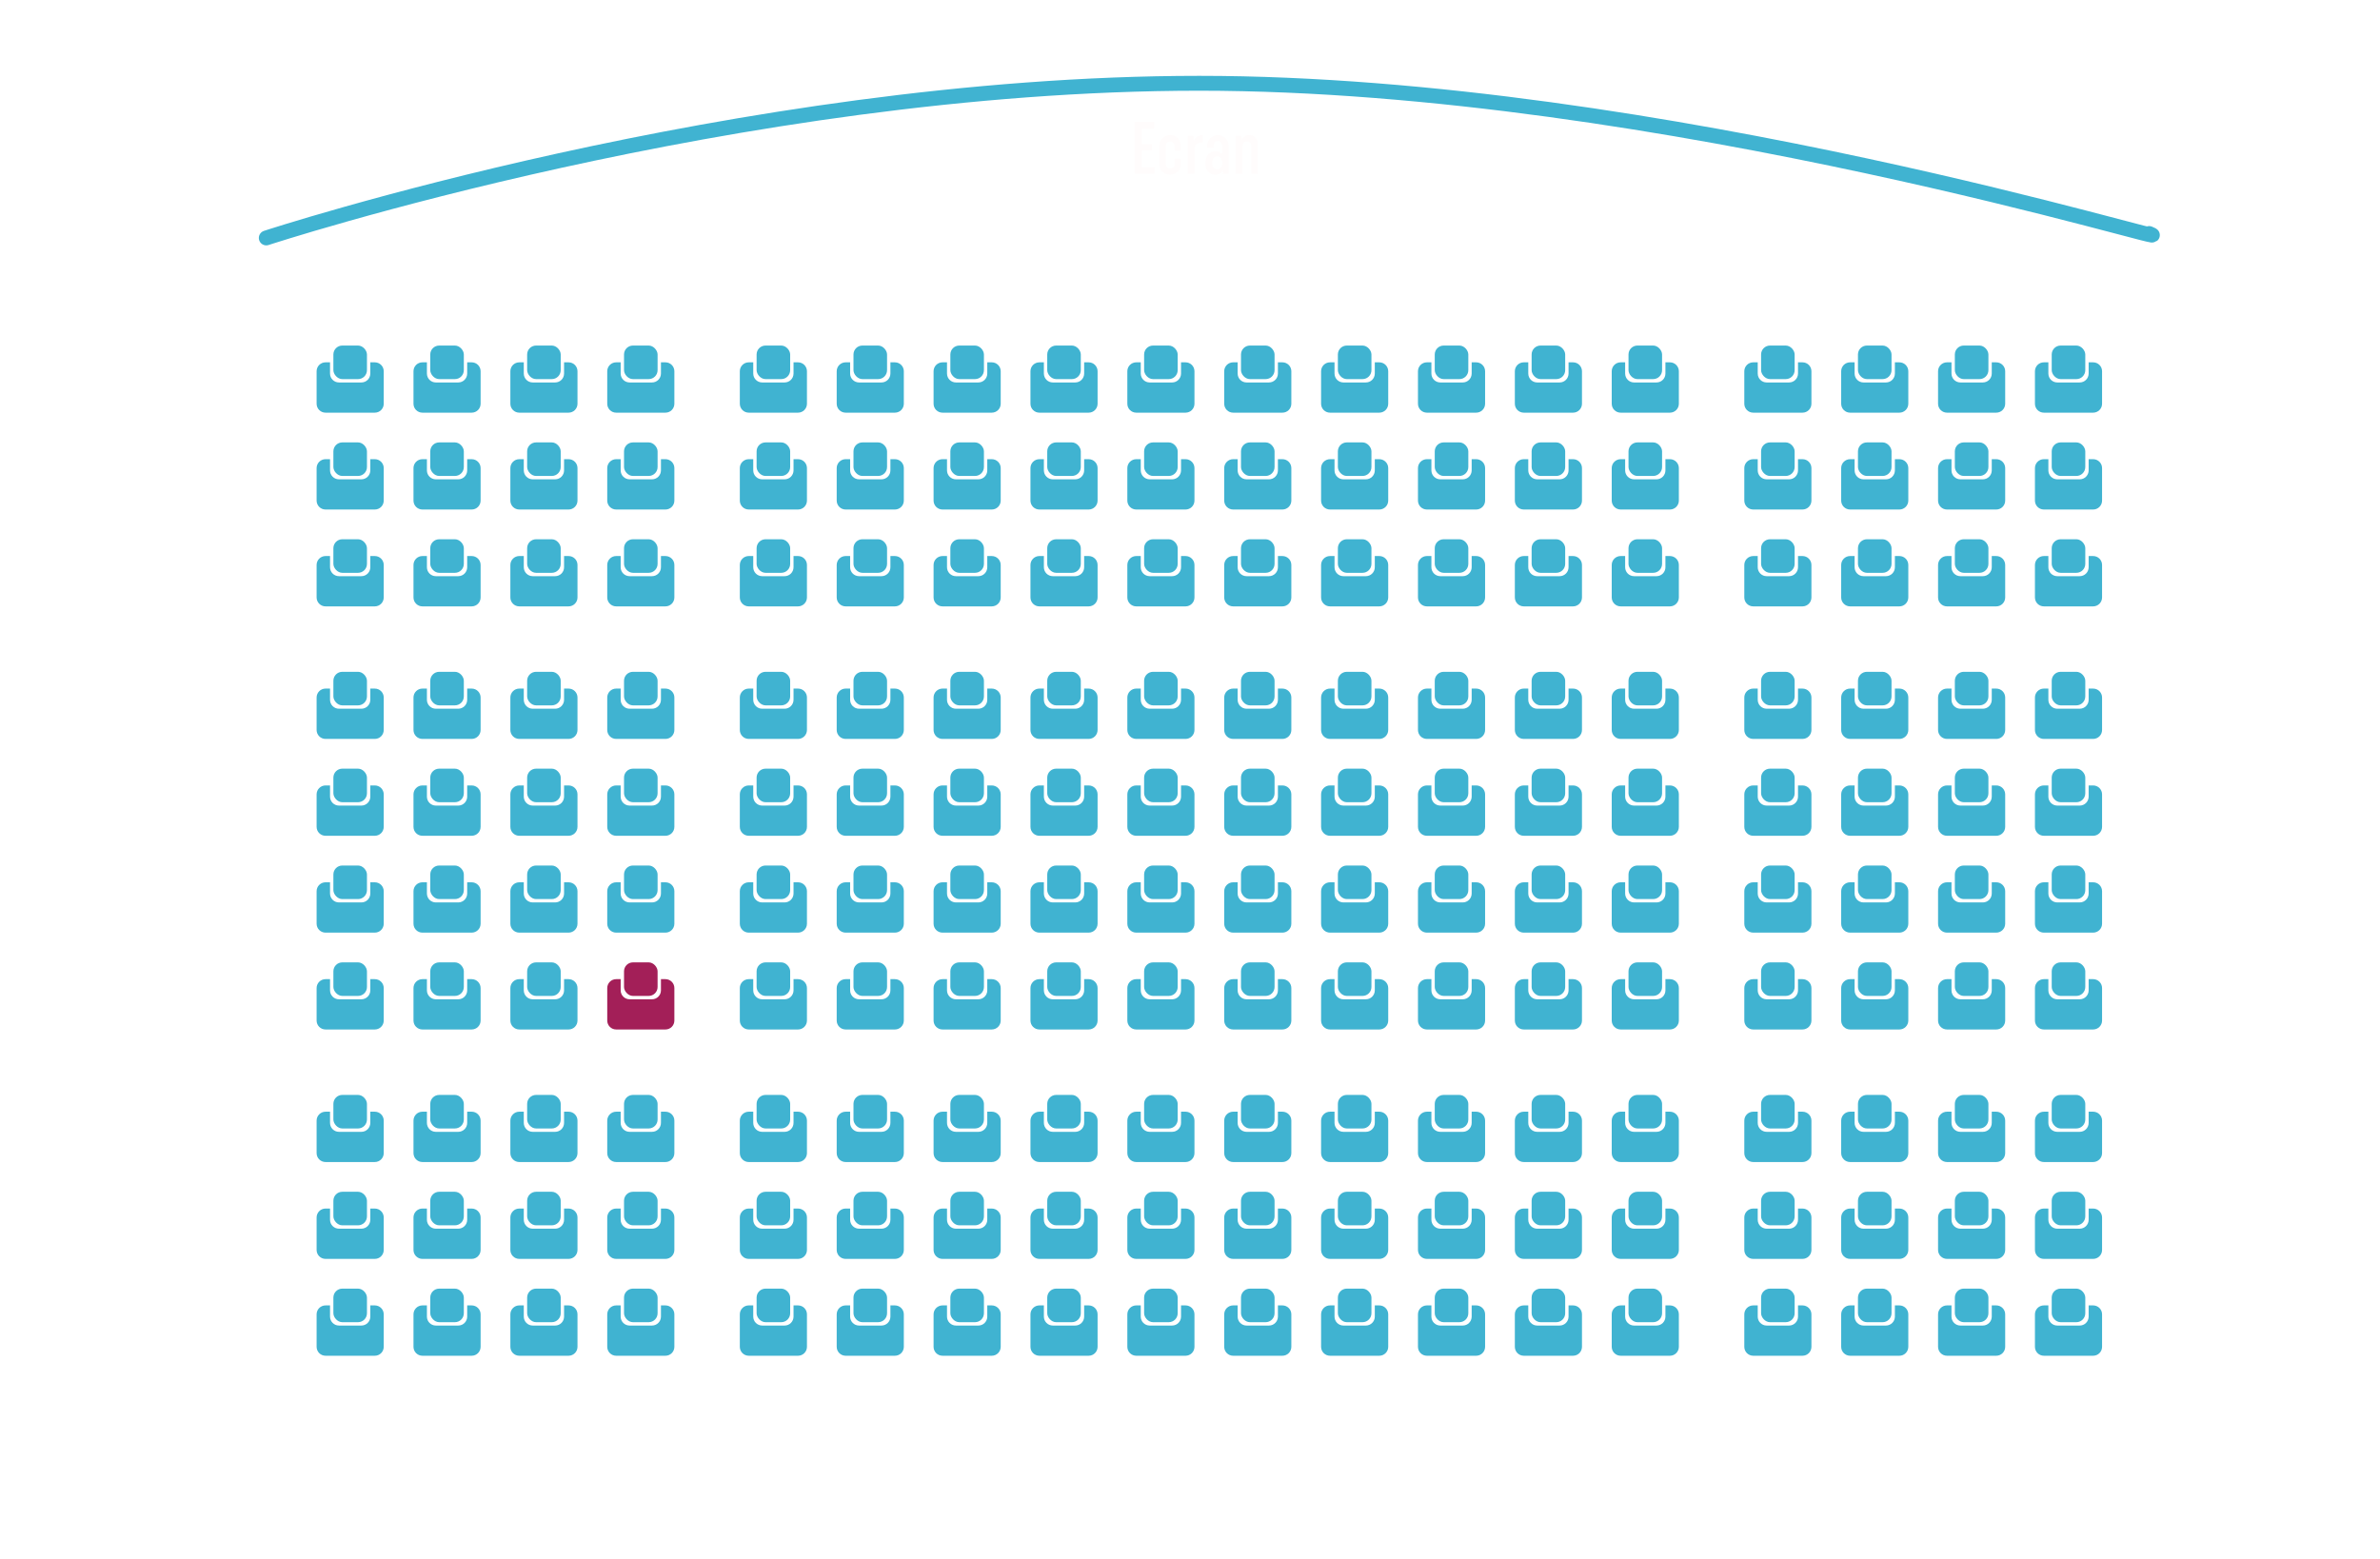 <svg width="800" height="524" viewBox="0 0 800 524" fill="none" xmlns="http://www.w3.org/2000/svg">
<g filter="url(#filter0_d_989_20879)">
<path d="M89.504 76C89.504 76 247.914 24 403.146 24C558.377 24 739.319 81.205 722.392 74.513" stroke="#40B3D1" stroke-width="5" stroke-linecap="round"/>
</g>
<path d="M388.032 58.5H381.407V41H387.907V43.325H383.782V48.375H387.157V50.525H383.782V56.2H388.032V58.5ZM394.8 53.375H396.95V54.975C396.95 56.075 396.592 56.983 395.875 57.7C395.175 58.4 394.317 58.75 393.3 58.75C392.267 58.75 391.4 58.408 390.7 57.725C390 57.042 389.65 56.15 389.65 55.05V49.2C389.65 48.1 390.008 47.2 390.725 46.5C391.458 45.783 392.342 45.425 393.375 45.425C394.392 45.425 395.242 45.767 395.925 46.45C396.608 47.133 396.95 48.025 396.95 49.125V50.675H394.8V49.2C394.8 48.683 394.658 48.275 394.375 47.975C394.108 47.675 393.767 47.525 393.35 47.525C392.917 47.525 392.567 47.675 392.3 47.975C392.033 48.275 391.9 48.683 391.9 49.2V55C391.9 55.5 392.033 55.908 392.3 56.225C392.567 56.525 392.917 56.675 393.35 56.675C393.767 56.675 394.108 56.525 394.375 56.225C394.658 55.908 394.8 55.5 394.8 55V53.375ZM404.252 45.425V47.95H403.752C402.218 47.95 401.452 48.792 401.452 50.475V58.5H399.202V45.675H401.127L401.252 47.375C401.835 46.075 402.835 45.425 404.252 45.425ZM407.498 54.425V55.05C407.498 55.617 407.648 56.075 407.948 56.425C408.248 56.758 408.639 56.925 409.123 56.925C409.606 56.925 409.998 56.758 410.298 56.425C410.598 56.075 410.748 55.617 410.748 55.05V54.425C410.748 53.858 410.598 53.408 410.298 53.075C409.998 52.725 409.606 52.55 409.123 52.55C408.639 52.55 408.248 52.725 407.948 53.075C407.648 53.408 407.498 53.858 407.498 54.425ZM405.248 55.1V54.55C405.248 53.433 405.556 52.533 406.173 51.85C406.789 51.167 407.564 50.825 408.498 50.825C409.448 50.825 410.198 51.175 410.748 51.875V49.05C410.748 48.533 410.614 48.133 410.348 47.85C410.081 47.55 409.739 47.4 409.323 47.4C408.906 47.4 408.564 47.55 408.298 47.85C408.031 48.133 407.898 48.533 407.898 49.05V49.675H405.723V49.175C405.723 48.092 406.073 47.2 406.773 46.5C407.473 45.783 408.331 45.425 409.348 45.425C410.381 45.425 411.248 45.767 411.948 46.45C412.648 47.133 412.998 48.017 412.998 49.1V58.5H411.123L410.973 57.275C410.423 58.258 409.573 58.75 408.423 58.75C407.489 58.75 406.723 58.425 406.123 57.775C405.539 57.108 405.248 56.217 405.248 55.1ZM417.614 49.25V58.5H415.364V45.675H417.289L417.389 46.95C417.939 45.933 418.805 45.425 419.989 45.425C420.855 45.425 421.547 45.733 422.064 46.35C422.597 46.95 422.864 47.792 422.864 48.875V58.5H420.614V49.25C420.614 48.7 420.48 48.275 420.214 47.975C419.964 47.675 419.614 47.525 419.164 47.525C418.714 47.525 418.339 47.675 418.039 47.975C417.755 48.275 417.614 48.7 417.614 49.25Z" fill="#FFFCFC"/>
<path fill-rule="evenodd" clip-rule="evenodd" d="M110.935 121.821H109.423C107.766 121.821 106.423 123.164 106.423 124.821V135.744C106.423 137.401 107.766 138.744 109.423 138.744H125.987C127.644 138.744 128.987 137.401 128.987 135.744V124.821C128.987 123.164 127.644 121.821 125.987 121.821H124.474V125.59C124.474 127.247 123.131 128.59 121.474 128.59H113.935C112.279 128.59 110.935 127.247 110.935 125.59V121.821Z" fill="#40B3D1"/>
<rect x="112.063" y="116.18" width="11.282" height="11.282" rx="3" fill="#40B3D1"/>
<path fill-rule="evenodd" clip-rule="evenodd" d="M143.5 121.821H141.987C140.33 121.821 138.987 123.164 138.987 124.821V135.744C138.987 137.401 140.33 138.744 141.987 138.744H158.551C160.208 138.744 161.551 137.401 161.551 135.744V124.821C161.551 123.164 160.208 121.821 158.551 121.821H157.038V125.59C157.038 127.247 155.695 128.59 154.038 128.59H146.5C144.843 128.59 143.5 127.247 143.5 125.59V121.821Z" fill="#40B3D1"/>
<rect x="144.628" y="116.18" width="11.282" height="11.282" rx="3" fill="#40B3D1"/>
<path fill-rule="evenodd" clip-rule="evenodd" d="M176.064 121.821H174.551C172.894 121.821 171.551 123.164 171.551 124.821V135.744C171.551 137.401 172.894 138.744 174.551 138.744H191.115C192.772 138.744 194.115 137.401 194.115 135.744V124.821C194.115 123.164 192.772 121.821 191.115 121.821H189.603V125.59C189.603 127.247 188.26 128.59 186.603 128.59H179.064C177.407 128.59 176.064 127.247 176.064 125.59V121.821Z" fill="#40B3D1"/>
<rect x="177.192" y="116.18" width="11.282" height="11.282" rx="3" fill="#40B3D1"/>
<path fill-rule="evenodd" clip-rule="evenodd" d="M208.628 121.821H207.115C205.458 121.821 204.115 123.164 204.115 124.821V135.744C204.115 137.401 205.458 138.744 207.115 138.744H223.679C225.336 138.744 226.679 137.401 226.679 135.744V124.821C226.679 123.164 225.336 121.821 223.679 121.821H222.166V125.59C222.166 127.247 220.823 128.59 219.166 128.59H211.628C209.971 128.59 208.628 127.247 208.628 125.59V121.821Z" fill="#40B3D1"/>
<rect x="209.756" y="116.18" width="11.282" height="11.282" rx="3" fill="#40B3D1"/>
<path fill-rule="evenodd" clip-rule="evenodd" d="M110.935 154.385H109.423C107.766 154.385 106.423 155.728 106.423 157.385V168.308C106.423 169.965 107.766 171.308 109.423 171.308H125.987C127.644 171.308 128.987 169.965 128.987 168.308V157.385C128.987 155.728 127.644 154.385 125.987 154.385H124.474V158.154C124.474 159.811 123.131 161.154 121.474 161.154H113.935C112.279 161.154 110.935 159.811 110.935 158.154V154.385Z" fill="#40B3D1"/>
<rect x="112.063" y="148.744" width="11.282" height="11.282" rx="3" fill="#40B3D1"/>
<path fill-rule="evenodd" clip-rule="evenodd" d="M143.5 154.385H141.987C140.33 154.385 138.987 155.728 138.987 157.385V168.308C138.987 169.965 140.33 171.308 141.987 171.308H158.551C160.208 171.308 161.551 169.965 161.551 168.308V157.385C161.551 155.728 160.208 154.385 158.551 154.385H157.038V158.154C157.038 159.811 155.695 161.154 154.038 161.154H146.5C144.843 161.154 143.5 159.811 143.5 158.154V154.385Z" fill="#40B3D1"/>
<rect x="144.628" y="148.744" width="11.282" height="11.282" rx="3" fill="#40B3D1"/>
<path fill-rule="evenodd" clip-rule="evenodd" d="M176.064 154.385H174.551C172.894 154.385 171.551 155.728 171.551 157.385V168.308C171.551 169.965 172.894 171.308 174.551 171.308H191.115C192.772 171.308 194.115 169.965 194.115 168.308V157.385C194.115 155.728 192.772 154.385 191.115 154.385H189.603V158.154C189.603 159.811 188.26 161.154 186.603 161.154H179.064C177.407 161.154 176.064 159.811 176.064 158.154V154.385Z" fill="#40B3D1"/>
<rect x="177.192" y="148.744" width="11.282" height="11.282" rx="3" fill="#40B3D1"/>
<path fill-rule="evenodd" clip-rule="evenodd" d="M208.628 154.385H207.115C205.458 154.385 204.115 155.728 204.115 157.385V168.308C204.115 169.965 205.458 171.308 207.115 171.308H223.679C225.336 171.308 226.679 169.965 226.679 168.308V157.385C226.679 155.728 225.336 154.385 223.679 154.385H222.166V158.154C222.166 159.811 220.823 161.154 219.166 161.154H211.628C209.971 161.154 208.628 159.811 208.628 158.154V154.385Z" fill="#40B3D1"/>
<rect x="209.756" y="148.744" width="11.282" height="11.282" rx="3" fill="#40B3D1"/>
<path fill-rule="evenodd" clip-rule="evenodd" d="M110.935 186.949H109.423C107.766 186.949 106.423 188.292 106.423 189.949V200.872C106.423 202.529 107.766 203.872 109.423 203.872H125.987C127.644 203.872 128.987 202.529 128.987 200.872V189.949C128.987 188.292 127.644 186.949 125.987 186.949H124.474V190.718C124.474 192.375 123.131 193.718 121.474 193.718H113.935C112.279 193.718 110.935 192.375 110.935 190.718V186.949Z" fill="#40B3D1"/>
<rect x="112.063" y="181.308" width="11.282" height="11.282" rx="3" fill="#40B3D1"/>
<path fill-rule="evenodd" clip-rule="evenodd" d="M143.5 186.949H141.987C140.33 186.949 138.987 188.292 138.987 189.949V200.872C138.987 202.529 140.33 203.872 141.987 203.872H158.551C160.208 203.872 161.551 202.529 161.551 200.872V189.949C161.551 188.292 160.208 186.949 158.551 186.949H157.038V190.718C157.038 192.375 155.695 193.718 154.038 193.718H146.5C144.843 193.718 143.5 192.375 143.5 190.718V186.949Z" fill="#40B3D1"/>
<rect x="144.628" y="181.308" width="11.282" height="11.282" rx="3" fill="#40B3D1"/>
<path fill-rule="evenodd" clip-rule="evenodd" d="M176.064 186.949H174.551C172.894 186.949 171.551 188.292 171.551 189.949V200.872C171.551 202.529 172.894 203.872 174.551 203.872H191.115C192.772 203.872 194.115 202.529 194.115 200.872V189.949C194.115 188.292 192.772 186.949 191.115 186.949H189.603V190.718C189.603 192.375 188.26 193.718 186.603 193.718H179.064C177.407 193.718 176.064 192.375 176.064 190.718V186.949Z" fill="#40B3D1"/>
<rect x="177.192" y="181.308" width="11.282" height="11.282" rx="3" fill="#40B3D1"/>
<path fill-rule="evenodd" clip-rule="evenodd" d="M208.628 186.949H207.115C205.458 186.949 204.115 188.292 204.115 189.949V200.872C204.115 202.529 205.458 203.872 207.115 203.872H223.679C225.336 203.872 226.679 202.529 226.679 200.872V189.949C226.679 188.292 225.336 186.949 223.679 186.949H222.166V190.718C222.166 192.375 220.823 193.718 219.166 193.718H211.628C209.971 193.718 208.628 192.375 208.628 190.718V186.949Z" fill="#40B3D1"/>
<rect x="209.756" y="181.308" width="11.282" height="11.282" rx="3" fill="#40B3D1"/>
<path fill-rule="evenodd" clip-rule="evenodd" d="M253.193 121.821H251.68C250.023 121.821 248.68 123.164 248.68 124.821V135.744C248.68 137.401 250.023 138.744 251.68 138.744H268.244C269.901 138.744 271.244 137.401 271.244 135.744V124.821C271.244 123.164 269.901 121.821 268.244 121.821H266.731V125.59C266.731 127.247 265.388 128.59 263.731 128.59H256.193C254.536 128.59 253.193 127.247 253.193 125.59V121.821Z" fill="#40B3D1"/>
<rect x="254.321" y="116.18" width="11.282" height="11.282" rx="3" fill="#40B3D1"/>
<path fill-rule="evenodd" clip-rule="evenodd" d="M285.757 121.821H284.244C282.587 121.821 281.244 123.164 281.244 124.821V135.744C281.244 137.401 282.587 138.744 284.244 138.744H300.808C302.465 138.744 303.808 137.401 303.808 135.744V124.821C303.808 123.164 302.465 121.821 300.808 121.821H299.295V125.59C299.295 127.247 297.952 128.59 296.295 128.59H288.757C287.1 128.59 285.757 127.247 285.757 125.59V121.821Z" fill="#40B3D1"/>
<rect x="286.885" y="116.18" width="11.282" height="11.282" rx="3" fill="#40B3D1"/>
<path fill-rule="evenodd" clip-rule="evenodd" d="M318.321 121.821H316.808C315.151 121.821 313.808 123.164 313.808 124.821V135.744C313.808 137.401 315.151 138.744 316.808 138.744H333.372C335.029 138.744 336.372 137.401 336.372 135.744V124.821C336.372 123.164 335.029 121.821 333.372 121.821H331.859V125.59C331.859 127.247 330.516 128.59 328.859 128.59H321.321C319.664 128.59 318.321 127.247 318.321 125.59V121.821Z" fill="#40B3D1"/>
<rect x="319.449" y="116.18" width="11.282" height="11.282" rx="3" fill="#40B3D1"/>
<path fill-rule="evenodd" clip-rule="evenodd" d="M350.885 121.821H349.372C347.715 121.821 346.372 123.164 346.372 124.821V135.744C346.372 137.401 347.715 138.744 349.372 138.744H365.936C367.593 138.744 368.936 137.401 368.936 135.744V124.821C368.936 123.164 367.593 121.821 365.936 121.821H364.423V125.59C364.423 127.247 363.08 128.59 361.423 128.59H353.885C352.228 128.59 350.885 127.247 350.885 125.59V121.821Z" fill="#40B3D1"/>
<rect x="352.013" y="116.18" width="11.282" height="11.282" rx="3" fill="#40B3D1"/>
<path fill-rule="evenodd" clip-rule="evenodd" d="M383.449 121.821H381.936C380.279 121.821 378.936 123.164 378.936 124.821V135.744C378.936 137.401 380.279 138.744 381.936 138.744H398.5C400.157 138.744 401.5 137.401 401.5 135.744V124.821C401.5 123.164 400.157 121.821 398.5 121.821H396.987V125.59C396.987 127.247 395.644 128.59 393.987 128.59H386.449C384.792 128.59 383.449 127.247 383.449 125.59V121.821Z" fill="#40B3D1"/>
<rect x="384.577" y="116.18" width="11.282" height="11.282" rx="3" fill="#40B3D1"/>
<path fill-rule="evenodd" clip-rule="evenodd" d="M416.013 121.821H414.5C412.843 121.821 411.5 123.164 411.5 124.821V135.744C411.5 137.401 412.843 138.744 414.5 138.744H431.064C432.721 138.744 434.064 137.401 434.064 135.744V124.821C434.064 123.164 432.721 121.821 431.064 121.821H429.551V125.59C429.551 127.247 428.208 128.59 426.551 128.59H419.013C417.356 128.59 416.013 127.247 416.013 125.59V121.821Z" fill="#40B3D1"/>
<rect x="417.141" y="116.18" width="11.282" height="11.282" rx="3" fill="#40B3D1"/>
<path fill-rule="evenodd" clip-rule="evenodd" d="M448.577 121.821H447.064C445.408 121.821 444.064 123.164 444.064 124.821V135.744C444.064 137.401 445.408 138.744 447.064 138.744H463.629C465.285 138.744 466.629 137.401 466.629 135.744V124.821C466.629 123.164 465.285 121.821 463.629 121.821H462.116V125.59C462.116 127.247 460.772 128.59 459.116 128.59H451.577C449.92 128.59 448.577 127.247 448.577 125.59V121.821Z" fill="#40B3D1"/>
<rect x="449.706" y="116.18" width="11.282" height="11.282" rx="3" fill="#40B3D1"/>
<path fill-rule="evenodd" clip-rule="evenodd" d="M481.141 121.821H479.628C477.972 121.821 476.628 123.164 476.628 124.821V135.744C476.628 137.401 477.972 138.744 479.628 138.744H496.193C497.849 138.744 499.193 137.401 499.193 135.744V124.821C499.193 123.164 497.849 121.821 496.193 121.821H494.68V125.59C494.68 127.247 493.337 128.59 491.68 128.59H484.141C482.484 128.59 481.141 127.247 481.141 125.59V121.821Z" fill="#40B3D1"/>
<rect x="482.27" y="116.18" width="11.282" height="11.282" rx="3" fill="#40B3D1"/>
<path fill-rule="evenodd" clip-rule="evenodd" d="M513.705 121.821H512.192C510.536 121.821 509.192 123.164 509.192 124.821V135.744C509.192 137.401 510.536 138.744 512.192 138.744H528.756C530.413 138.744 531.756 137.401 531.756 135.744V124.821C531.756 123.164 530.413 121.821 528.756 121.821H527.244V125.59C527.244 127.247 525.901 128.59 524.244 128.59H516.705C515.048 128.59 513.705 127.247 513.705 125.59V121.821Z" fill="#40B3D1"/>
<rect x="514.833" y="116.18" width="11.282" height="11.282" rx="3" fill="#40B3D1"/>
<path fill-rule="evenodd" clip-rule="evenodd" d="M546.269 121.821H544.757C543.1 121.821 541.757 123.164 541.757 124.821V135.744C541.757 137.401 543.1 138.744 544.757 138.744H561.321C562.978 138.744 564.321 137.401 564.321 135.744V124.821C564.321 123.164 562.978 121.821 561.321 121.821H559.808V125.59C559.808 127.247 558.465 128.59 556.808 128.59H549.269C547.613 128.59 546.269 127.247 546.269 125.59V121.821Z" fill="#40B3D1"/>
<rect x="547.397" y="116.18" width="11.282" height="11.282" rx="3" fill="#40B3D1"/>
<path fill-rule="evenodd" clip-rule="evenodd" d="M253.193 154.385H251.68C250.023 154.385 248.68 155.728 248.68 157.385V168.308C248.68 169.965 250.023 171.308 251.68 171.308H268.244C269.901 171.308 271.244 169.965 271.244 168.308V157.385C271.244 155.728 269.901 154.385 268.244 154.385H266.731V158.154C266.731 159.811 265.388 161.154 263.731 161.154H256.193C254.536 161.154 253.193 159.811 253.193 158.154V154.385Z" fill="#40B3D1"/>
<rect x="254.321" y="148.744" width="11.282" height="11.282" rx="3" fill="#40B3D1"/>
<path fill-rule="evenodd" clip-rule="evenodd" d="M285.757 154.385H284.244C282.587 154.385 281.244 155.728 281.244 157.385V168.308C281.244 169.965 282.587 171.308 284.244 171.308H300.808C302.465 171.308 303.808 169.965 303.808 168.308V157.385C303.808 155.728 302.465 154.385 300.808 154.385H299.295V158.154C299.295 159.811 297.952 161.154 296.295 161.154H288.757C287.1 161.154 285.757 159.811 285.757 158.154V154.385Z" fill="#40B3D1"/>
<rect x="286.885" y="148.744" width="11.282" height="11.282" rx="3" fill="#40B3D1"/>
<path fill-rule="evenodd" clip-rule="evenodd" d="M318.321 154.385H316.808C315.151 154.385 313.808 155.728 313.808 157.385V168.308C313.808 169.965 315.151 171.308 316.808 171.308H333.372C335.029 171.308 336.372 169.965 336.372 168.308V157.385C336.372 155.728 335.029 154.385 333.372 154.385H331.859V158.154C331.859 159.811 330.516 161.154 328.859 161.154H321.321C319.664 161.154 318.321 159.811 318.321 158.154V154.385Z" fill="#40B3D1"/>
<rect x="319.449" y="148.744" width="11.282" height="11.282" rx="3" fill="#40B3D1"/>
<path fill-rule="evenodd" clip-rule="evenodd" d="M350.885 154.385H349.372C347.715 154.385 346.372 155.728 346.372 157.385V168.308C346.372 169.965 347.715 171.308 349.372 171.308H365.936C367.593 171.308 368.936 169.965 368.936 168.308V157.385C368.936 155.728 367.593 154.385 365.936 154.385H364.423V158.154C364.423 159.811 363.08 161.154 361.423 161.154H353.885C352.228 161.154 350.885 159.811 350.885 158.154V154.385Z" fill="#40B3D1"/>
<rect x="352.013" y="148.744" width="11.282" height="11.282" rx="3" fill="#40B3D1"/>
<path fill-rule="evenodd" clip-rule="evenodd" d="M383.449 154.385H381.936C380.279 154.385 378.936 155.728 378.936 157.385V168.308C378.936 169.965 380.279 171.308 381.936 171.308H398.5C400.157 171.308 401.5 169.965 401.5 168.308V157.385C401.5 155.728 400.157 154.385 398.5 154.385H396.987V158.154C396.987 159.811 395.644 161.154 393.987 161.154H386.449C384.792 161.154 383.449 159.811 383.449 158.154V154.385Z" fill="#40B3D1"/>
<rect x="384.577" y="148.744" width="11.282" height="11.282" rx="3" fill="#40B3D1"/>
<path fill-rule="evenodd" clip-rule="evenodd" d="M416.013 154.385H414.5C412.843 154.385 411.5 155.728 411.5 157.385V168.308C411.5 169.965 412.843 171.308 414.5 171.308H431.064C432.721 171.308 434.064 169.965 434.064 168.308V157.385C434.064 155.728 432.721 154.385 431.064 154.385H429.551V158.154C429.551 159.811 428.208 161.154 426.551 161.154H419.013C417.356 161.154 416.013 159.811 416.013 158.154V154.385Z" fill="#40B3D1"/>
<rect x="417.141" y="148.744" width="11.282" height="11.282" rx="3" fill="#40B3D1"/>
<path fill-rule="evenodd" clip-rule="evenodd" d="M448.577 154.385H447.064C445.408 154.385 444.064 155.728 444.064 157.385V168.308C444.064 169.965 445.408 171.308 447.064 171.308H463.629C465.285 171.308 466.629 169.965 466.629 168.308V157.385C466.629 155.728 465.285 154.385 463.629 154.385H462.116V158.154C462.116 159.811 460.772 161.154 459.116 161.154H451.577C449.92 161.154 448.577 159.811 448.577 158.154V154.385Z" fill="#40B3D1"/>
<rect x="449.706" y="148.744" width="11.282" height="11.282" rx="3" fill="#40B3D1"/>
<path fill-rule="evenodd" clip-rule="evenodd" d="M481.141 154.385H479.628C477.972 154.385 476.628 155.728 476.628 157.385V168.308C476.628 169.965 477.972 171.308 479.628 171.308H496.193C497.849 171.308 499.193 169.965 499.193 168.308V157.385C499.193 155.728 497.849 154.385 496.193 154.385H494.68V158.154C494.68 159.811 493.337 161.154 491.68 161.154H484.141C482.484 161.154 481.141 159.811 481.141 158.154V154.385Z" fill="#40B3D1"/>
<rect x="482.27" y="148.744" width="11.282" height="11.282" rx="3" fill="#40B3D1"/>
<path fill-rule="evenodd" clip-rule="evenodd" d="M513.705 154.385H512.192C510.536 154.385 509.192 155.728 509.192 157.385V168.308C509.192 169.965 510.536 171.308 512.192 171.308H528.756C530.413 171.308 531.756 169.965 531.756 168.308V157.385C531.756 155.728 530.413 154.385 528.756 154.385H527.244V158.154C527.244 159.811 525.901 161.154 524.244 161.154H516.705C515.048 161.154 513.705 159.811 513.705 158.154V154.385Z" fill="#40B3D1"/>
<rect x="514.833" y="148.744" width="11.282" height="11.282" rx="3" fill="#40B3D1"/>
<path fill-rule="evenodd" clip-rule="evenodd" d="M546.269 154.385H544.757C543.1 154.385 541.757 155.728 541.757 157.385V168.308C541.757 169.965 543.1 171.308 544.757 171.308H561.321C562.978 171.308 564.321 169.965 564.321 168.308V157.385C564.321 155.728 562.978 154.385 561.321 154.385H559.808V158.154C559.808 159.811 558.465 161.154 556.808 161.154H549.269C547.613 161.154 546.269 159.811 546.269 158.154V154.385Z" fill="#40B3D1"/>
<rect x="547.397" y="148.744" width="11.282" height="11.282" rx="3" fill="#40B3D1"/>
<path fill-rule="evenodd" clip-rule="evenodd" d="M253.193 186.949H251.68C250.023 186.949 248.68 188.292 248.68 189.949V200.872C248.68 202.529 250.023 203.872 251.68 203.872H268.244C269.901 203.872 271.244 202.529 271.244 200.872V189.949C271.244 188.292 269.901 186.949 268.244 186.949H266.731V190.718C266.731 192.375 265.388 193.718 263.731 193.718H256.193C254.536 193.718 253.193 192.375 253.193 190.718V186.949Z" fill="#40B3D1"/>
<rect x="254.321" y="181.308" width="11.282" height="11.282" rx="3" fill="#40B3D1"/>
<path fill-rule="evenodd" clip-rule="evenodd" d="M285.757 186.949H284.244C282.587 186.949 281.244 188.292 281.244 189.949V200.872C281.244 202.529 282.587 203.872 284.244 203.872H300.808C302.465 203.872 303.808 202.529 303.808 200.872V189.949C303.808 188.292 302.465 186.949 300.808 186.949H299.295V190.718C299.295 192.375 297.952 193.718 296.295 193.718H288.757C287.1 193.718 285.757 192.375 285.757 190.718V186.949Z" fill="#40B3D1"/>
<rect x="286.885" y="181.308" width="11.282" height="11.282" rx="3" fill="#40B3D1"/>
<path fill-rule="evenodd" clip-rule="evenodd" d="M318.321 186.949H316.808C315.151 186.949 313.808 188.292 313.808 189.949V200.872C313.808 202.529 315.151 203.872 316.808 203.872H333.372C335.029 203.872 336.372 202.529 336.372 200.872V189.949C336.372 188.292 335.029 186.949 333.372 186.949H331.859V190.718C331.859 192.375 330.516 193.718 328.859 193.718H321.321C319.664 193.718 318.321 192.375 318.321 190.718V186.949Z" fill="#40B3D1"/>
<rect x="319.449" y="181.308" width="11.282" height="11.282" rx="3" fill="#40B3D1"/>
<path fill-rule="evenodd" clip-rule="evenodd" d="M350.885 186.949H349.372C347.715 186.949 346.372 188.292 346.372 189.949V200.872C346.372 202.529 347.715 203.872 349.372 203.872H365.936C367.593 203.872 368.936 202.529 368.936 200.872V189.949C368.936 188.292 367.593 186.949 365.936 186.949H364.423V190.718C364.423 192.375 363.08 193.718 361.423 193.718H353.885C352.228 193.718 350.885 192.375 350.885 190.718V186.949Z" fill="#40B3D1"/>
<rect x="352.013" y="181.308" width="11.282" height="11.282" rx="3" fill="#40B3D1"/>
<path fill-rule="evenodd" clip-rule="evenodd" d="M383.449 186.949H381.936C380.279 186.949 378.936 188.292 378.936 189.949V200.872C378.936 202.529 380.279 203.872 381.936 203.872H398.5C400.157 203.872 401.5 202.529 401.5 200.872V189.949C401.5 188.292 400.157 186.949 398.5 186.949H396.987V190.718C396.987 192.375 395.644 193.718 393.987 193.718H386.449C384.792 193.718 383.449 192.375 383.449 190.718V186.949Z" fill="#40B3D1"/>
<rect x="384.577" y="181.308" width="11.282" height="11.282" rx="3" fill="#40B3D1"/>
<path fill-rule="evenodd" clip-rule="evenodd" d="M416.013 186.949H414.5C412.843 186.949 411.5 188.292 411.5 189.949V200.872C411.5 202.529 412.843 203.872 414.5 203.872H431.064C432.721 203.872 434.064 202.529 434.064 200.872V189.949C434.064 188.292 432.721 186.949 431.064 186.949H429.551V190.718C429.551 192.375 428.208 193.718 426.551 193.718H419.013C417.356 193.718 416.013 192.375 416.013 190.718V186.949Z" fill="#40B3D1"/>
<rect x="417.141" y="181.308" width="11.282" height="11.282" rx="3" fill="#40B3D1"/>
<path fill-rule="evenodd" clip-rule="evenodd" d="M448.577 186.949H447.064C445.408 186.949 444.064 188.292 444.064 189.949V200.872C444.064 202.529 445.408 203.872 447.064 203.872H463.629C465.285 203.872 466.629 202.529 466.629 200.872V189.949C466.629 188.292 465.285 186.949 463.629 186.949H462.116V190.718C462.116 192.375 460.772 193.718 459.116 193.718H451.577C449.92 193.718 448.577 192.375 448.577 190.718V186.949Z" fill="#40B3D1"/>
<rect x="449.706" y="181.308" width="11.282" height="11.282" rx="3" fill="#40B3D1"/>
<path fill-rule="evenodd" clip-rule="evenodd" d="M481.141 186.949H479.628C477.972 186.949 476.628 188.292 476.628 189.949V200.872C476.628 202.529 477.972 203.872 479.628 203.872H496.193C497.849 203.872 499.193 202.529 499.193 200.872V189.949C499.193 188.292 497.849 186.949 496.193 186.949H494.68V190.718C494.68 192.375 493.337 193.718 491.68 193.718H484.141C482.484 193.718 481.141 192.375 481.141 190.718V186.949Z" fill="#40B3D1"/>
<rect x="482.27" y="181.308" width="11.282" height="11.282" rx="3" fill="#40B3D1"/>
<path fill-rule="evenodd" clip-rule="evenodd" d="M513.705 186.949H512.192C510.536 186.949 509.192 188.292 509.192 189.949V200.872C509.192 202.529 510.536 203.872 512.192 203.872H528.756C530.413 203.872 531.756 202.529 531.756 200.872V189.949C531.756 188.292 530.413 186.949 528.756 186.949H527.244V190.718C527.244 192.375 525.901 193.718 524.244 193.718H516.705C515.048 193.718 513.705 192.375 513.705 190.718V186.949Z" fill="#40B3D1"/>
<rect x="514.833" y="181.308" width="11.282" height="11.282" rx="3" fill="#40B3D1"/>
<path fill-rule="evenodd" clip-rule="evenodd" d="M546.269 186.949H544.757C543.1 186.949 541.757 188.292 541.757 189.949V200.872C541.757 202.529 543.1 203.872 544.757 203.872H561.321C562.978 203.872 564.321 202.529 564.321 200.872V189.949C564.321 188.292 562.978 186.949 561.321 186.949H559.808V190.718C559.808 192.375 558.465 193.718 556.808 193.718H549.269C547.613 193.718 546.269 192.375 546.269 190.718V186.949Z" fill="#40B3D1"/>
<rect x="547.397" y="181.308" width="11.282" height="11.282" rx="3" fill="#40B3D1"/>
<path fill-rule="evenodd" clip-rule="evenodd" d="M590.833 121.821H589.32C587.663 121.821 586.32 123.164 586.32 124.821V135.744C586.32 137.401 587.663 138.744 589.32 138.744H605.884C607.541 138.744 608.884 137.401 608.884 135.744V124.821C608.884 123.164 607.541 121.821 605.884 121.821H604.372V125.59C604.372 127.247 603.028 128.59 601.372 128.59H593.833C592.176 128.59 590.833 127.247 590.833 125.59V121.821Z" fill="#40B3D1"/>
<rect x="591.961" y="116.18" width="11.282" height="11.282" rx="3" fill="#40B3D1"/>
<path fill-rule="evenodd" clip-rule="evenodd" d="M623.397 121.821H621.884C620.227 121.821 618.884 123.164 618.884 124.821V135.744C618.884 137.401 620.227 138.744 621.884 138.744H638.448C640.105 138.744 641.448 137.401 641.448 135.744V124.821C641.448 123.164 640.105 121.821 638.448 121.821H636.936V125.59C636.936 127.247 635.593 128.59 633.936 128.59H626.397C624.74 128.59 623.397 127.247 623.397 125.59V121.821Z" fill="#40B3D1"/>
<rect x="624.525" y="116.18" width="11.282" height="11.282" rx="3" fill="#40B3D1"/>
<path fill-rule="evenodd" clip-rule="evenodd" d="M655.961 121.821H654.449C652.792 121.821 651.449 123.164 651.449 124.821V135.744C651.449 137.401 652.792 138.744 654.449 138.744H671.013C672.67 138.744 674.013 137.401 674.013 135.744V124.821C674.013 123.164 672.67 121.821 671.013 121.821H669.5V125.59C669.5 127.247 668.157 128.59 666.5 128.59H658.961C657.305 128.59 655.961 127.247 655.961 125.59V121.821Z" fill="#40B3D1"/>
<rect x="657.089" y="116.18" width="11.282" height="11.282" rx="3" fill="#40B3D1"/>
<path fill-rule="evenodd" clip-rule="evenodd" d="M688.526 121.821H687.013C685.356 121.821 684.013 123.164 684.013 124.821V135.744C684.013 137.401 685.356 138.744 687.013 138.744H703.577C705.234 138.744 706.577 137.401 706.577 135.744V124.821C706.577 123.164 705.234 121.821 703.577 121.821H702.064V125.59C702.064 127.247 700.721 128.59 699.064 128.59H691.526C689.869 128.59 688.526 127.247 688.526 125.59V121.821Z" fill="#40B3D1"/>
<rect x="689.654" y="116.18" width="11.282" height="11.282" rx="3" fill="#40B3D1"/>
<path fill-rule="evenodd" clip-rule="evenodd" d="M590.833 154.385H589.32C587.663 154.385 586.32 155.728 586.32 157.385V168.308C586.32 169.965 587.663 171.308 589.32 171.308H605.884C607.541 171.308 608.884 169.965 608.884 168.308V157.385C608.884 155.728 607.541 154.385 605.884 154.385H604.372V158.154C604.372 159.811 603.028 161.154 601.372 161.154H593.833C592.176 161.154 590.833 159.811 590.833 158.154V154.385Z" fill="#40B3D1"/>
<rect x="591.961" y="148.744" width="11.282" height="11.282" rx="3" fill="#40B3D1"/>
<path fill-rule="evenodd" clip-rule="evenodd" d="M623.397 154.385H621.884C620.227 154.385 618.884 155.728 618.884 157.385V168.308C618.884 169.965 620.227 171.308 621.884 171.308H638.448C640.105 171.308 641.448 169.965 641.448 168.308V157.385C641.448 155.728 640.105 154.385 638.448 154.385H636.936V158.154C636.936 159.811 635.593 161.154 633.936 161.154H626.397C624.74 161.154 623.397 159.811 623.397 158.154V154.385Z" fill="#40B3D1"/>
<rect x="624.525" y="148.744" width="11.282" height="11.282" rx="3" fill="#40B3D1"/>
<path fill-rule="evenodd" clip-rule="evenodd" d="M655.961 154.385H654.449C652.792 154.385 651.449 155.728 651.449 157.385V168.308C651.449 169.965 652.792 171.308 654.449 171.308H671.013C672.67 171.308 674.013 169.965 674.013 168.308V157.385C674.013 155.728 672.67 154.385 671.013 154.385H669.5V158.154C669.5 159.811 668.157 161.154 666.5 161.154H658.961C657.305 161.154 655.961 159.811 655.961 158.154V154.385Z" fill="#40B3D1"/>
<rect x="657.09" y="148.744" width="11.282" height="11.282" rx="3" fill="#40B3D1"/>
<path fill-rule="evenodd" clip-rule="evenodd" d="M688.526 154.385H687.013C685.356 154.385 684.013 155.728 684.013 157.385V168.308C684.013 169.965 685.356 171.308 687.013 171.308H703.577C705.234 171.308 706.577 169.965 706.577 168.308V157.385C706.577 155.728 705.234 154.385 703.577 154.385H702.064V158.154C702.064 159.811 700.721 161.154 699.064 161.154H691.526C689.869 161.154 688.526 159.811 688.526 158.154V154.385Z" fill="#40B3D1"/>
<rect x="689.654" y="148.744" width="11.282" height="11.282" rx="3" fill="#40B3D1"/>
<path fill-rule="evenodd" clip-rule="evenodd" d="M590.833 186.949H589.32C587.663 186.949 586.32 188.292 586.32 189.949V200.872C586.32 202.529 587.663 203.872 589.32 203.872H605.884C607.541 203.872 608.884 202.529 608.884 200.872V189.949C608.884 188.292 607.541 186.949 605.884 186.949H604.372V190.718C604.372 192.375 603.028 193.718 601.372 193.718H593.833C592.176 193.718 590.833 192.375 590.833 190.718V186.949Z" fill="#40B3D1"/>
<rect x="591.961" y="181.308" width="11.282" height="11.282" rx="3" fill="#40B3D1"/>
<path fill-rule="evenodd" clip-rule="evenodd" d="M623.397 186.949H621.884C620.227 186.949 618.884 188.292 618.884 189.949V200.872C618.884 202.529 620.227 203.872 621.884 203.872H638.448C640.105 203.872 641.448 202.529 641.448 200.872V189.949C641.448 188.292 640.105 186.949 638.448 186.949H636.936V190.718C636.936 192.375 635.593 193.718 633.936 193.718H626.397C624.74 193.718 623.397 192.375 623.397 190.718V186.949Z" fill="#40B3D1"/>
<rect x="624.525" y="181.308" width="11.282" height="11.282" rx="3" fill="#40B3D1"/>
<path fill-rule="evenodd" clip-rule="evenodd" d="M655.961 186.949H654.449C652.792 186.949 651.449 188.292 651.449 189.949V200.872C651.449 202.529 652.792 203.872 654.449 203.872H671.013C672.67 203.872 674.013 202.529 674.013 200.872V189.949C674.013 188.292 672.67 186.949 671.013 186.949H669.5V190.718C669.5 192.375 668.157 193.718 666.5 193.718H658.961C657.305 193.718 655.961 192.375 655.961 190.718V186.949Z" fill="#40B3D1"/>
<rect x="657.09" y="181.308" width="11.282" height="11.282" rx="3" fill="#40B3D1"/>
<path fill-rule="evenodd" clip-rule="evenodd" d="M688.526 186.949H687.013C685.356 186.949 684.013 188.292 684.013 189.949V200.872C684.013 202.529 685.356 203.872 687.013 203.872H703.577C705.234 203.872 706.577 202.529 706.577 200.872V189.949C706.577 188.292 705.234 186.949 703.577 186.949H702.064V190.718C702.064 192.375 700.721 193.718 699.064 193.718H691.526C689.869 193.718 688.526 192.375 688.526 190.718V186.949Z" fill="#40B3D1"/>
<rect x="689.654" y="181.308" width="11.282" height="11.282" rx="3" fill="#40B3D1"/>
<path fill-rule="evenodd" clip-rule="evenodd" d="M110.935 231.513H109.423C107.766 231.513 106.423 232.856 106.423 234.513V245.436C106.423 247.093 107.766 248.436 109.423 248.436H125.987C127.644 248.436 128.987 247.093 128.987 245.436V234.513C128.987 232.856 127.644 231.513 125.987 231.513H124.474V235.282C124.474 236.939 123.131 238.282 121.474 238.282H113.935C112.279 238.282 110.935 236.939 110.935 235.282V231.513Z" fill="#40B3D1"/>
<rect x="112.063" y="225.872" width="11.282" height="11.282" rx="3" fill="#40B3D1"/>
<path fill-rule="evenodd" clip-rule="evenodd" d="M143.5 231.513H141.987C140.33 231.513 138.987 232.856 138.987 234.513V245.436C138.987 247.093 140.33 248.436 141.987 248.436H158.551C160.208 248.436 161.551 247.093 161.551 245.436V234.513C161.551 232.856 160.208 231.513 158.551 231.513H157.038V235.282C157.038 236.939 155.695 238.282 154.038 238.282H146.5C144.843 238.282 143.5 236.939 143.5 235.282V231.513Z" fill="#40B3D1"/>
<rect x="144.628" y="225.872" width="11.282" height="11.282" rx="3" fill="#40B3D1"/>
<path fill-rule="evenodd" clip-rule="evenodd" d="M176.064 231.513H174.551C172.894 231.513 171.551 232.856 171.551 234.513V245.436C171.551 247.093 172.894 248.436 174.551 248.436H191.115C192.772 248.436 194.115 247.093 194.115 245.436V234.513C194.115 232.856 192.772 231.513 191.115 231.513H189.603V235.282C189.603 236.939 188.26 238.282 186.603 238.282H179.064C177.407 238.282 176.064 236.939 176.064 235.282V231.513Z" fill="#40B3D1"/>
<rect x="177.192" y="225.872" width="11.282" height="11.282" rx="3" fill="#40B3D1"/>
<path fill-rule="evenodd" clip-rule="evenodd" d="M208.628 231.513H207.115C205.458 231.513 204.115 232.856 204.115 234.513V245.436C204.115 247.093 205.458 248.436 207.115 248.436H223.679C225.336 248.436 226.679 247.093 226.679 245.436V234.513C226.679 232.856 225.336 231.513 223.679 231.513H222.166V235.282C222.166 236.939 220.823 238.282 219.166 238.282H211.628C209.971 238.282 208.628 236.939 208.628 235.282V231.513Z" fill="#40B3D1"/>
<rect x="209.756" y="225.872" width="11.282" height="11.282" rx="3" fill="#40B3D1"/>
<path fill-rule="evenodd" clip-rule="evenodd" d="M110.935 264.077H109.423C107.766 264.077 106.423 265.42 106.423 267.077V278C106.423 279.657 107.766 281 109.423 281H125.987C127.644 281 128.987 279.657 128.987 278V267.077C128.987 265.42 127.644 264.077 125.987 264.077H124.474V267.846C124.474 269.503 123.131 270.846 121.474 270.846H113.935C112.279 270.846 110.935 269.503 110.935 267.846V264.077Z" fill="#40B3D1"/>
<rect x="112.063" y="258.436" width="11.282" height="11.282" rx="3" fill="#40B3D1"/>
<path fill-rule="evenodd" clip-rule="evenodd" d="M143.5 264.077H141.987C140.33 264.077 138.987 265.42 138.987 267.077V278C138.987 279.657 140.33 281 141.987 281H158.551C160.208 281 161.551 279.657 161.551 278V267.077C161.551 265.42 160.208 264.077 158.551 264.077H157.038V267.846C157.038 269.503 155.695 270.846 154.038 270.846H146.5C144.843 270.846 143.5 269.503 143.5 267.846V264.077Z" fill="#40B3D1"/>
<rect x="144.628" y="258.436" width="11.282" height="11.282" rx="3" fill="#40B3D1"/>
<path fill-rule="evenodd" clip-rule="evenodd" d="M176.064 264.077H174.551C172.894 264.077 171.551 265.42 171.551 267.077V278C171.551 279.657 172.894 281 174.551 281H191.115C192.772 281 194.115 279.657 194.115 278V267.077C194.115 265.42 192.772 264.077 191.115 264.077H189.603V267.846C189.603 269.503 188.26 270.846 186.603 270.846H179.064C177.407 270.846 176.064 269.503 176.064 267.846V264.077Z" fill="#40B3D1"/>
<rect x="177.192" y="258.436" width="11.282" height="11.282" rx="3" fill="#40B3D1"/>
<path fill-rule="evenodd" clip-rule="evenodd" d="M208.628 264.077H207.115C205.458 264.077 204.115 265.42 204.115 267.077V278C204.115 279.657 205.458 281 207.115 281H223.679C225.336 281 226.679 279.657 226.679 278V267.077C226.679 265.42 225.336 264.077 223.679 264.077H222.166V267.846C222.166 269.503 220.823 270.846 219.166 270.846H211.628C209.971 270.846 208.628 269.503 208.628 267.846V264.077Z" fill="#40B3D1"/>
<rect x="209.756" y="258.436" width="11.282" height="11.282" rx="3" fill="#40B3D1"/>
<path fill-rule="evenodd" clip-rule="evenodd" d="M110.935 296.641H109.423C107.766 296.641 106.423 297.984 106.423 299.641V310.564C106.423 312.221 107.766 313.564 109.423 313.564H125.987C127.644 313.564 128.987 312.221 128.987 310.564V299.641C128.987 297.984 127.644 296.641 125.987 296.641H124.474V300.41C124.474 302.067 123.131 303.41 121.474 303.41H113.935C112.279 303.41 110.935 302.067 110.935 300.41V296.641Z" fill="#40B3D1"/>
<rect x="112.063" y="291" width="11.282" height="11.282" rx="3" fill="#40B3D1"/>
<path fill-rule="evenodd" clip-rule="evenodd" d="M143.5 296.641H141.987C140.33 296.641 138.987 297.984 138.987 299.641V310.564C138.987 312.221 140.33 313.564 141.987 313.564H158.551C160.208 313.564 161.551 312.221 161.551 310.564V299.641C161.551 297.984 160.208 296.641 158.551 296.641H157.038V300.41C157.038 302.067 155.695 303.41 154.038 303.41H146.5C144.843 303.41 143.5 302.067 143.5 300.41V296.641Z" fill="#40B3D1"/>
<rect x="144.628" y="291" width="11.282" height="11.282" rx="3" fill="#40B3D1"/>
<path fill-rule="evenodd" clip-rule="evenodd" d="M176.064 296.641H174.551C172.894 296.641 171.551 297.984 171.551 299.641V310.564C171.551 312.221 172.894 313.564 174.551 313.564H191.115C192.772 313.564 194.115 312.221 194.115 310.564V299.641C194.115 297.984 192.772 296.641 191.115 296.641H189.603V300.41C189.603 302.067 188.26 303.41 186.603 303.41H179.064C177.407 303.41 176.064 302.067 176.064 300.41V296.641Z" fill="#40B3D1"/>
<rect x="177.192" y="291" width="11.282" height="11.282" rx="3" fill="#40B3D1"/>
<path fill-rule="evenodd" clip-rule="evenodd" d="M208.628 296.641H207.115C205.458 296.641 204.115 297.984 204.115 299.641V310.564C204.115 312.221 205.458 313.564 207.115 313.564H223.679C225.336 313.564 226.679 312.221 226.679 310.564V299.641C226.679 297.984 225.336 296.641 223.679 296.641H222.166V300.41C222.166 302.067 220.823 303.41 219.166 303.41H211.628C209.971 303.41 208.628 302.067 208.628 300.41V296.641Z" fill="#40B3D1"/>
<rect x="209.756" y="291" width="11.282" height="11.282" rx="3" fill="#40B3D1"/>
<path fill-rule="evenodd" clip-rule="evenodd" d="M110.936 329.205H109.423C107.766 329.205 106.423 330.548 106.423 332.205V343.128C106.423 344.785 107.766 346.128 109.423 346.128H125.987C127.644 346.128 128.987 344.785 128.987 343.128V332.205C128.987 330.548 127.644 329.205 125.987 329.205H124.474V332.974C124.474 334.631 123.131 335.974 121.474 335.974H113.936C112.279 335.974 110.936 334.631 110.936 332.974V329.205Z" fill="#40B3D1"/>
<rect x="112.064" y="323.564" width="11.282" height="11.282" rx="3" fill="#40B3D1"/>
<path fill-rule="evenodd" clip-rule="evenodd" d="M143.5 329.205H141.987C140.33 329.205 138.987 330.548 138.987 332.205V343.128C138.987 344.785 140.33 346.128 141.987 346.128H158.551C160.208 346.128 161.551 344.785 161.551 343.128V332.205C161.551 330.548 160.208 329.205 158.551 329.205H157.038V332.974C157.038 334.631 155.695 335.974 154.038 335.974H146.5C144.843 335.974 143.5 334.631 143.5 332.974V329.205Z" fill="#40B3D1"/>
<rect x="144.628" y="323.564" width="11.282" height="11.282" rx="3" fill="#40B3D1"/>
<path fill-rule="evenodd" clip-rule="evenodd" d="M176.064 329.205H174.551C172.894 329.205 171.551 330.548 171.551 332.205V343.128C171.551 344.785 172.894 346.128 174.551 346.128H191.115C192.772 346.128 194.115 344.785 194.115 343.128V332.205C194.115 330.548 192.772 329.205 191.115 329.205H189.603V332.974C189.603 334.631 188.259 335.974 186.603 335.974H179.064C177.407 335.974 176.064 334.631 176.064 332.974V329.205Z" fill="#40B3D1"/>
<rect x="177.192" y="323.564" width="11.282" height="11.282" rx="3" fill="#40B3D1"/>
<path fill-rule="evenodd" clip-rule="evenodd" d="M208.628 329.205H207.115C205.458 329.205 204.115 330.548 204.115 332.205V343.128C204.115 344.785 205.458 346.128 207.115 346.128H223.679C225.336 346.128 226.679 344.785 226.679 343.128V332.205C226.679 330.548 225.336 329.205 223.679 329.205H222.167V332.974C222.167 334.631 220.824 335.974 219.167 335.974H211.628C209.971 335.974 208.628 334.631 208.628 332.974V329.205Z" fill="#A31F58"/>
<rect x="209.756" y="323.564" width="11.282" height="11.282" rx="3" fill="#A31F58"/>
<path fill-rule="evenodd" clip-rule="evenodd" d="M253.193 231.513H251.68C250.023 231.513 248.68 232.856 248.68 234.513V245.436C248.68 247.093 250.023 248.436 251.68 248.436H268.244C269.901 248.436 271.244 247.093 271.244 245.436V234.513C271.244 232.856 269.901 231.513 268.244 231.513H266.731V235.282C266.731 236.939 265.388 238.282 263.731 238.282H256.193C254.536 238.282 253.193 236.939 253.193 235.282V231.513Z" fill="#40B3D1"/>
<rect x="254.321" y="225.872" width="11.282" height="11.282" rx="3" fill="#40B3D1"/>
<path fill-rule="evenodd" clip-rule="evenodd" d="M285.757 231.513H284.244C282.587 231.513 281.244 232.856 281.244 234.513V245.436C281.244 247.093 282.587 248.436 284.244 248.436H300.808C302.465 248.436 303.808 247.093 303.808 245.436V234.513C303.808 232.856 302.465 231.513 300.808 231.513H299.295V235.282C299.295 236.939 297.952 238.282 296.295 238.282H288.757C287.1 238.282 285.757 236.939 285.757 235.282V231.513Z" fill="#40B3D1"/>
<rect x="286.885" y="225.872" width="11.282" height="11.282" rx="3" fill="#40B3D1"/>
<path fill-rule="evenodd" clip-rule="evenodd" d="M318.321 231.513H316.808C315.151 231.513 313.808 232.856 313.808 234.513V245.436C313.808 247.093 315.151 248.436 316.808 248.436H333.372C335.029 248.436 336.372 247.093 336.372 245.436V234.513C336.372 232.856 335.029 231.513 333.372 231.513H331.859V235.282C331.859 236.939 330.516 238.282 328.859 238.282H321.321C319.664 238.282 318.321 236.939 318.321 235.282V231.513Z" fill="#40B3D1"/>
<rect x="319.449" y="225.872" width="11.282" height="11.282" rx="3" fill="#40B3D1"/>
<path fill-rule="evenodd" clip-rule="evenodd" d="M350.885 231.513H349.372C347.715 231.513 346.372 232.856 346.372 234.513V245.436C346.372 247.093 347.715 248.436 349.372 248.436H365.936C367.593 248.436 368.936 247.093 368.936 245.436V234.513C368.936 232.856 367.593 231.513 365.936 231.513H364.423V235.282C364.423 236.939 363.08 238.282 361.423 238.282H353.885C352.228 238.282 350.885 236.939 350.885 235.282V231.513Z" fill="#40B3D1"/>
<rect x="352.013" y="225.872" width="11.282" height="11.282" rx="3" fill="#40B3D1"/>
<path fill-rule="evenodd" clip-rule="evenodd" d="M383.449 231.513H381.936C380.279 231.513 378.936 232.856 378.936 234.513V245.436C378.936 247.093 380.279 248.436 381.936 248.436H398.5C400.157 248.436 401.5 247.093 401.5 245.436V234.513C401.5 232.856 400.157 231.513 398.5 231.513H396.987V235.282C396.987 236.939 395.644 238.282 393.987 238.282H386.449C384.792 238.282 383.449 236.939 383.449 235.282V231.513Z" fill="#40B3D1"/>
<rect x="384.577" y="225.872" width="11.282" height="11.282" rx="3" fill="#40B3D1"/>
<path fill-rule="evenodd" clip-rule="evenodd" d="M416.013 231.513H414.5C412.843 231.513 411.5 232.856 411.5 234.513V245.436C411.5 247.093 412.843 248.436 414.5 248.436H431.064C432.721 248.436 434.064 247.093 434.064 245.436V234.513C434.064 232.856 432.721 231.513 431.064 231.513H429.551V235.282C429.551 236.939 428.208 238.282 426.551 238.282H419.013C417.356 238.282 416.013 236.939 416.013 235.282V231.513Z" fill="#40B3D1"/>
<rect x="417.141" y="225.872" width="11.282" height="11.282" rx="3" fill="#40B3D1"/>
<path fill-rule="evenodd" clip-rule="evenodd" d="M448.577 231.513H447.064C445.408 231.513 444.064 232.856 444.064 234.513V245.436C444.064 247.093 445.408 248.436 447.064 248.436H463.629C465.285 248.436 466.629 247.093 466.629 245.436V234.513C466.629 232.856 465.285 231.513 463.629 231.513H462.116V235.282C462.116 236.939 460.772 238.282 459.116 238.282H451.577C449.92 238.282 448.577 236.939 448.577 235.282V231.513Z" fill="#40B3D1"/>
<rect x="449.706" y="225.872" width="11.282" height="11.282" rx="3" fill="#40B3D1"/>
<path fill-rule="evenodd" clip-rule="evenodd" d="M481.141 231.513H479.628C477.972 231.513 476.628 232.856 476.628 234.513V245.436C476.628 247.093 477.972 248.436 479.628 248.436H496.193C497.849 248.436 499.193 247.093 499.193 245.436V234.513C499.193 232.856 497.849 231.513 496.193 231.513H494.68V235.282C494.68 236.939 493.337 238.282 491.68 238.282H484.141C482.484 238.282 481.141 236.939 481.141 235.282V231.513Z" fill="#40B3D1"/>
<rect x="482.27" y="225.872" width="11.282" height="11.282" rx="3" fill="#40B3D1"/>
<path fill-rule="evenodd" clip-rule="evenodd" d="M513.705 231.513H512.192C510.536 231.513 509.192 232.856 509.192 234.513V245.436C509.192 247.093 510.536 248.436 512.192 248.436H528.756C530.413 248.436 531.756 247.093 531.756 245.436V234.513C531.756 232.856 530.413 231.513 528.756 231.513H527.244V235.282C527.244 236.939 525.901 238.282 524.244 238.282H516.705C515.048 238.282 513.705 236.939 513.705 235.282V231.513Z" fill="#40B3D1"/>
<rect x="514.833" y="225.872" width="11.282" height="11.282" rx="3" fill="#40B3D1"/>
<path fill-rule="evenodd" clip-rule="evenodd" d="M546.269 231.513H544.757C543.1 231.513 541.757 232.856 541.757 234.513V245.436C541.757 247.093 543.1 248.436 544.757 248.436H561.321C562.978 248.436 564.321 247.093 564.321 245.436V234.513C564.321 232.856 562.978 231.513 561.321 231.513H559.808V235.282C559.808 236.939 558.465 238.282 556.808 238.282H549.269C547.613 238.282 546.269 236.939 546.269 235.282V231.513Z" fill="#40B3D1"/>
<rect x="547.397" y="225.872" width="11.282" height="11.282" rx="3" fill="#40B3D1"/>
<path fill-rule="evenodd" clip-rule="evenodd" d="M253.193 264.077H251.68C250.023 264.077 248.68 265.42 248.68 267.077V278C248.68 279.657 250.023 281 251.68 281H268.244C269.901 281 271.244 279.657 271.244 278V267.077C271.244 265.42 269.901 264.077 268.244 264.077H266.731V267.846C266.731 269.503 265.388 270.846 263.731 270.846H256.193C254.536 270.846 253.193 269.503 253.193 267.846V264.077Z" fill="#40B3D1"/>
<rect x="254.321" y="258.436" width="11.282" height="11.282" rx="3" fill="#40B3D1"/>
<path fill-rule="evenodd" clip-rule="evenodd" d="M285.757 264.077H284.244C282.587 264.077 281.244 265.42 281.244 267.077V278C281.244 279.657 282.587 281 284.244 281H300.808C302.465 281 303.808 279.657 303.808 278V267.077C303.808 265.42 302.465 264.077 300.808 264.077H299.295V267.846C299.295 269.503 297.952 270.846 296.295 270.846H288.757C287.1 270.846 285.757 269.503 285.757 267.846V264.077Z" fill="#40B3D1"/>
<rect x="286.885" y="258.436" width="11.282" height="11.282" rx="3" fill="#40B3D1"/>
<path fill-rule="evenodd" clip-rule="evenodd" d="M318.321 264.077H316.808C315.151 264.077 313.808 265.42 313.808 267.077V278C313.808 279.657 315.151 281 316.808 281H333.372C335.029 281 336.372 279.657 336.372 278V267.077C336.372 265.42 335.029 264.077 333.372 264.077H331.859V267.846C331.859 269.503 330.516 270.846 328.859 270.846H321.321C319.664 270.846 318.321 269.503 318.321 267.846V264.077Z" fill="#40B3D1"/>
<rect x="319.449" y="258.436" width="11.282" height="11.282" rx="3" fill="#40B3D1"/>
<path fill-rule="evenodd" clip-rule="evenodd" d="M350.885 264.077H349.372C347.715 264.077 346.372 265.42 346.372 267.077V278C346.372 279.657 347.715 281 349.372 281H365.936C367.593 281 368.936 279.657 368.936 278V267.077C368.936 265.42 367.593 264.077 365.936 264.077H364.423V267.846C364.423 269.503 363.08 270.846 361.423 270.846H353.885C352.228 270.846 350.885 269.503 350.885 267.846V264.077Z" fill="#40B3D1"/>
<rect x="352.013" y="258.436" width="11.282" height="11.282" rx="3" fill="#40B3D1"/>
<path fill-rule="evenodd" clip-rule="evenodd" d="M383.449 264.077H381.936C380.279 264.077 378.936 265.42 378.936 267.077V278C378.936 279.657 380.279 281 381.936 281H398.5C400.157 281 401.5 279.657 401.5 278V267.077C401.5 265.42 400.157 264.077 398.5 264.077H396.987V267.846C396.987 269.503 395.644 270.846 393.987 270.846H386.449C384.792 270.846 383.449 269.503 383.449 267.846V264.077Z" fill="#40B3D1"/>
<rect x="384.577" y="258.436" width="11.282" height="11.282" rx="3" fill="#40B3D1"/>
<path fill-rule="evenodd" clip-rule="evenodd" d="M416.013 264.077H414.5C412.843 264.077 411.5 265.42 411.5 267.077V278C411.5 279.657 412.843 281 414.5 281H431.064C432.721 281 434.064 279.657 434.064 278V267.077C434.064 265.42 432.721 264.077 431.064 264.077H429.551V267.846C429.551 269.503 428.208 270.846 426.551 270.846H419.013C417.356 270.846 416.013 269.503 416.013 267.846V264.077Z" fill="#40B3D1"/>
<rect x="417.141" y="258.436" width="11.282" height="11.282" rx="3" fill="#40B3D1"/>
<path fill-rule="evenodd" clip-rule="evenodd" d="M448.577 264.077H447.064C445.408 264.077 444.064 265.42 444.064 267.077V278C444.064 279.657 445.408 281 447.064 281H463.629C465.285 281 466.629 279.657 466.629 278V267.077C466.629 265.42 465.285 264.077 463.629 264.077H462.116V267.846C462.116 269.503 460.772 270.846 459.116 270.846H451.577C449.92 270.846 448.577 269.503 448.577 267.846V264.077Z" fill="#40B3D1"/>
<rect x="449.706" y="258.436" width="11.282" height="11.282" rx="3" fill="#40B3D1"/>
<path fill-rule="evenodd" clip-rule="evenodd" d="M481.141 264.077H479.628C477.972 264.077 476.628 265.42 476.628 267.077V278C476.628 279.657 477.972 281 479.628 281H496.193C497.849 281 499.193 279.657 499.193 278V267.077C499.193 265.42 497.849 264.077 496.193 264.077H494.68V267.846C494.68 269.503 493.337 270.846 491.68 270.846H484.141C482.484 270.846 481.141 269.503 481.141 267.846V264.077Z" fill="#40B3D1"/>
<rect x="482.27" y="258.436" width="11.282" height="11.282" rx="3" fill="#40B3D1"/>
<path fill-rule="evenodd" clip-rule="evenodd" d="M513.705 264.077H512.192C510.536 264.077 509.192 265.42 509.192 267.077V278C509.192 279.657 510.536 281 512.192 281H528.756C530.413 281 531.756 279.657 531.756 278V267.077C531.756 265.42 530.413 264.077 528.756 264.077H527.244V267.846C527.244 269.503 525.901 270.846 524.244 270.846H516.705C515.048 270.846 513.705 269.503 513.705 267.846V264.077Z" fill="#40B3D1"/>
<rect x="514.833" y="258.436" width="11.282" height="11.282" rx="3" fill="#40B3D1"/>
<path fill-rule="evenodd" clip-rule="evenodd" d="M546.269 264.077H544.757C543.1 264.077 541.757 265.42 541.757 267.077V278C541.757 279.657 543.1 281 544.757 281H561.321C562.978 281 564.321 279.657 564.321 278V267.077C564.321 265.42 562.978 264.077 561.321 264.077H559.808V267.846C559.808 269.503 558.465 270.846 556.808 270.846H549.269C547.613 270.846 546.269 269.503 546.269 267.846V264.077Z" fill="#40B3D1"/>
<rect x="547.397" y="258.436" width="11.282" height="11.282" rx="3" fill="#40B3D1"/>
<path fill-rule="evenodd" clip-rule="evenodd" d="M253.193 296.641H251.68C250.023 296.641 248.68 297.984 248.68 299.641V310.564C248.68 312.221 250.023 313.564 251.68 313.564H268.244C269.901 313.564 271.244 312.221 271.244 310.564V299.641C271.244 297.984 269.901 296.641 268.244 296.641H266.731V300.41C266.731 302.067 265.388 303.41 263.731 303.41H256.193C254.536 303.41 253.193 302.067 253.193 300.41V296.641Z" fill="#40B3D1"/>
<rect x="254.321" y="291" width="11.282" height="11.282" rx="3" fill="#40B3D1"/>
<path fill-rule="evenodd" clip-rule="evenodd" d="M285.757 296.641H284.244C282.587 296.641 281.244 297.984 281.244 299.641V310.564C281.244 312.221 282.587 313.564 284.244 313.564H300.808C302.465 313.564 303.808 312.221 303.808 310.564V299.641C303.808 297.984 302.465 296.641 300.808 296.641H299.295V300.41C299.295 302.067 297.952 303.41 296.295 303.41H288.757C287.1 303.41 285.757 302.067 285.757 300.41V296.641Z" fill="#40B3D1"/>
<rect x="286.885" y="291" width="11.282" height="11.282" rx="3" fill="#40B3D1"/>
<path fill-rule="evenodd" clip-rule="evenodd" d="M318.321 296.641H316.808C315.151 296.641 313.808 297.984 313.808 299.641V310.564C313.808 312.221 315.151 313.564 316.808 313.564H333.372C335.029 313.564 336.372 312.221 336.372 310.564V299.641C336.372 297.984 335.029 296.641 333.372 296.641H331.859V300.41C331.859 302.067 330.516 303.41 328.859 303.41H321.321C319.664 303.41 318.321 302.067 318.321 300.41V296.641Z" fill="#40B3D1"/>
<rect x="319.449" y="291" width="11.282" height="11.282" rx="3" fill="#40B3D1"/>
<path fill-rule="evenodd" clip-rule="evenodd" d="M350.885 296.641H349.372C347.715 296.641 346.372 297.984 346.372 299.641V310.564C346.372 312.221 347.715 313.564 349.372 313.564H365.936C367.593 313.564 368.936 312.221 368.936 310.564V299.641C368.936 297.984 367.593 296.641 365.936 296.641H364.423V300.41C364.423 302.067 363.08 303.41 361.423 303.41H353.885C352.228 303.41 350.885 302.067 350.885 300.41V296.641Z" fill="#40B3D1"/>
<rect x="352.013" y="291" width="11.282" height="11.282" rx="3" fill="#40B3D1"/>
<path fill-rule="evenodd" clip-rule="evenodd" d="M383.449 296.641H381.936C380.279 296.641 378.936 297.984 378.936 299.641V310.564C378.936 312.221 380.279 313.564 381.936 313.564H398.5C400.157 313.564 401.5 312.221 401.5 310.564V299.641C401.5 297.984 400.157 296.641 398.5 296.641H396.987V300.41C396.987 302.067 395.644 303.41 393.987 303.41H386.449C384.792 303.41 383.449 302.067 383.449 300.41V296.641Z" fill="#40B3D1"/>
<rect x="384.577" y="291" width="11.282" height="11.282" rx="3" fill="#40B3D1"/>
<path fill-rule="evenodd" clip-rule="evenodd" d="M416.013 296.641H414.5C412.843 296.641 411.5 297.984 411.5 299.641V310.564C411.5 312.221 412.843 313.564 414.5 313.564H431.064C432.721 313.564 434.064 312.221 434.064 310.564V299.641C434.064 297.984 432.721 296.641 431.064 296.641H429.551V300.41C429.551 302.067 428.208 303.41 426.551 303.41H419.013C417.356 303.41 416.013 302.067 416.013 300.41V296.641Z" fill="#40B3D1"/>
<rect x="417.141" y="291" width="11.282" height="11.282" rx="3" fill="#40B3D1"/>
<path fill-rule="evenodd" clip-rule="evenodd" d="M448.577 296.641H447.064C445.408 296.641 444.064 297.984 444.064 299.641V310.564C444.064 312.221 445.408 313.564 447.064 313.564H463.629C465.285 313.564 466.629 312.221 466.629 310.564V299.641C466.629 297.984 465.285 296.641 463.629 296.641H462.116V300.41C462.116 302.067 460.772 303.41 459.116 303.41H451.577C449.92 303.41 448.577 302.067 448.577 300.41V296.641Z" fill="#40B3D1"/>
<rect x="449.706" y="291" width="11.282" height="11.282" rx="3" fill="#40B3D1"/>
<path fill-rule="evenodd" clip-rule="evenodd" d="M481.141 296.641H479.628C477.972 296.641 476.628 297.984 476.628 299.641V310.564C476.628 312.221 477.972 313.564 479.628 313.564H496.193C497.849 313.564 499.193 312.221 499.193 310.564V299.641C499.193 297.984 497.849 296.641 496.193 296.641H494.68V300.41C494.68 302.067 493.337 303.41 491.68 303.41H484.141C482.484 303.41 481.141 302.067 481.141 300.41V296.641Z" fill="#40B3D1"/>
<rect x="482.27" y="291" width="11.282" height="11.282" rx="3" fill="#40B3D1"/>
<path fill-rule="evenodd" clip-rule="evenodd" d="M513.705 296.641H512.192C510.536 296.641 509.192 297.984 509.192 299.641V310.564C509.192 312.221 510.536 313.564 512.192 313.564H528.756C530.413 313.564 531.756 312.221 531.756 310.564V299.641C531.756 297.984 530.413 296.641 528.756 296.641H527.244V300.41C527.244 302.067 525.901 303.41 524.244 303.41H516.705C515.048 303.41 513.705 302.067 513.705 300.41V296.641Z" fill="#40B3D1"/>
<rect x="514.833" y="291" width="11.282" height="11.282" rx="3" fill="#40B3D1"/>
<path fill-rule="evenodd" clip-rule="evenodd" d="M546.269 296.641H544.757C543.1 296.641 541.757 297.984 541.757 299.641V310.564C541.757 312.221 543.1 313.564 544.757 313.564H561.321C562.978 313.564 564.321 312.221 564.321 310.564V299.641C564.321 297.984 562.978 296.641 561.321 296.641H559.808V300.41C559.808 302.067 558.465 303.41 556.808 303.41H549.269C547.613 303.41 546.269 302.067 546.269 300.41V296.641Z" fill="#40B3D1"/>
<rect x="547.397" y="291" width="11.282" height="11.282" rx="3" fill="#40B3D1"/>
<path fill-rule="evenodd" clip-rule="evenodd" d="M253.192 329.205H251.68C250.023 329.205 248.68 330.548 248.68 332.205V343.128C248.68 344.785 250.023 346.128 251.68 346.128H268.244C269.901 346.128 271.244 344.785 271.244 343.128V332.205C271.244 330.548 269.901 329.205 268.244 329.205H266.731V332.974C266.731 334.631 265.388 335.974 263.731 335.974H256.192C254.536 335.974 253.192 334.631 253.192 332.974V329.205Z" fill="#40B3D1"/>
<rect x="254.321" y="323.564" width="11.282" height="11.282" rx="3" fill="#40B3D1"/>
<path fill-rule="evenodd" clip-rule="evenodd" d="M285.757 329.205H284.244C282.587 329.205 281.244 330.548 281.244 332.205V343.128C281.244 344.785 282.587 346.128 284.244 346.128H300.808C302.465 346.128 303.808 344.785 303.808 343.128V332.205C303.808 330.548 302.465 329.205 300.808 329.205H299.295V332.974C299.295 334.631 297.952 335.974 296.295 335.974H288.757C287.1 335.974 285.757 334.631 285.757 332.974V329.205Z" fill="#40B3D1"/>
<rect x="286.885" y="323.564" width="11.282" height="11.282" rx="3" fill="#40B3D1"/>
<path fill-rule="evenodd" clip-rule="evenodd" d="M318.321 329.205H316.808C315.151 329.205 313.808 330.548 313.808 332.205V343.128C313.808 344.785 315.151 346.128 316.808 346.128H333.372C335.029 346.128 336.372 344.785 336.372 343.128V332.205C336.372 330.548 335.029 329.205 333.372 329.205H331.859V332.974C331.859 334.631 330.516 335.974 328.859 335.974H321.321C319.664 335.974 318.321 334.631 318.321 332.974V329.205Z" fill="#40B3D1"/>
<rect x="319.449" y="323.564" width="11.282" height="11.282" rx="3" fill="#40B3D1"/>
<path fill-rule="evenodd" clip-rule="evenodd" d="M350.885 329.205H349.372C347.715 329.205 346.372 330.548 346.372 332.205V343.128C346.372 344.785 347.715 346.128 349.372 346.128H365.936C367.593 346.128 368.936 344.785 368.936 343.128V332.205C368.936 330.548 367.593 329.205 365.936 329.205H364.423V332.974C364.423 334.631 363.08 335.974 361.423 335.974H353.885C352.228 335.974 350.885 334.631 350.885 332.974V329.205Z" fill="#40B3D1"/>
<rect x="352.013" y="323.564" width="11.282" height="11.282" rx="3" fill="#40B3D1"/>
<path fill-rule="evenodd" clip-rule="evenodd" d="M383.449 329.205H381.936C380.279 329.205 378.936 330.548 378.936 332.205V343.128C378.936 344.785 380.279 346.128 381.936 346.128H398.5C400.157 346.128 401.5 344.785 401.5 343.128V332.205C401.5 330.548 400.157 329.205 398.5 329.205H396.987V332.974C396.987 334.631 395.644 335.974 393.987 335.974H386.449C384.792 335.974 383.449 334.631 383.449 332.974V329.205Z" fill="#40B3D1"/>
<rect x="384.577" y="323.564" width="11.282" height="11.282" rx="3" fill="#40B3D1"/>
<path fill-rule="evenodd" clip-rule="evenodd" d="M416.013 329.205H414.5C412.843 329.205 411.5 330.548 411.5 332.205V343.128C411.5 344.785 412.843 346.128 414.5 346.128H431.064C432.721 346.128 434.064 344.785 434.064 343.128V332.205C434.064 330.548 432.721 329.205 431.064 329.205H429.551V332.974C429.551 334.631 428.208 335.974 426.551 335.974H419.013C417.356 335.974 416.013 334.631 416.013 332.974V329.205Z" fill="#40B3D1"/>
<rect x="417.141" y="323.564" width="11.282" height="11.282" rx="3" fill="#40B3D1"/>
<path fill-rule="evenodd" clip-rule="evenodd" d="M448.577 329.205H447.064C445.408 329.205 444.064 330.548 444.064 332.205V343.128C444.064 344.785 445.408 346.128 447.064 346.128H463.629C465.285 346.128 466.629 344.785 466.629 343.128V332.205C466.629 330.548 465.285 329.205 463.629 329.205H462.116V332.974C462.116 334.631 460.772 335.974 459.116 335.974H451.577C449.92 335.974 448.577 334.631 448.577 332.974V329.205Z" fill="#40B3D1"/>
<rect x="449.706" y="323.564" width="11.282" height="11.282" rx="3" fill="#40B3D1"/>
<path fill-rule="evenodd" clip-rule="evenodd" d="M481.141 329.205H479.628C477.972 329.205 476.628 330.548 476.628 332.205V343.128C476.628 344.785 477.972 346.128 479.628 346.128H496.193C497.849 346.128 499.193 344.785 499.193 343.128V332.205C499.193 330.548 497.849 329.205 496.193 329.205H494.68V332.974C494.68 334.631 493.337 335.974 491.68 335.974H484.141C482.484 335.974 481.141 334.631 481.141 332.974V329.205Z" fill="#40B3D1"/>
<rect x="482.27" y="323.564" width="11.282" height="11.282" rx="3" fill="#40B3D1"/>
<path fill-rule="evenodd" clip-rule="evenodd" d="M513.705 329.205H512.192C510.536 329.205 509.192 330.548 509.192 332.205V343.128C509.192 344.785 510.536 346.128 512.192 346.128H528.756C530.413 346.128 531.756 344.785 531.756 343.128V332.205C531.756 330.548 530.413 329.205 528.756 329.205H527.244V332.974C527.244 334.631 525.901 335.974 524.244 335.974H516.705C515.048 335.974 513.705 334.631 513.705 332.974V329.205Z" fill="#40B3D1"/>
<rect x="514.833" y="323.564" width="11.282" height="11.282" rx="3" fill="#40B3D1"/>
<path fill-rule="evenodd" clip-rule="evenodd" d="M546.27 329.205H544.757C543.1 329.205 541.757 330.548 541.757 332.205V343.128C541.757 344.785 543.1 346.128 544.757 346.128H561.321C562.978 346.128 564.321 344.785 564.321 343.128V332.205C564.321 330.548 562.978 329.205 561.321 329.205H559.808V332.974C559.808 334.631 558.465 335.974 556.808 335.974H549.27C547.613 335.974 546.27 334.631 546.27 332.974V329.205Z" fill="#40B3D1"/>
<rect x="547.398" y="323.564" width="11.282" height="11.282" rx="3" fill="#40B3D1"/>
<path fill-rule="evenodd" clip-rule="evenodd" d="M590.833 231.513H589.32C587.663 231.513 586.32 232.856 586.32 234.513V245.436C586.32 247.093 587.663 248.436 589.32 248.436H605.884C607.541 248.436 608.884 247.093 608.884 245.436V234.513C608.884 232.856 607.541 231.513 605.884 231.513H604.372V235.282C604.372 236.939 603.028 238.282 601.372 238.282H593.833C592.176 238.282 590.833 236.939 590.833 235.282V231.513Z" fill="#40B3D1"/>
<rect x="591.961" y="225.872" width="11.282" height="11.282" rx="3" fill="#40B3D1"/>
<path fill-rule="evenodd" clip-rule="evenodd" d="M623.397 231.513H621.884C620.227 231.513 618.884 232.856 618.884 234.513V245.436C618.884 247.093 620.227 248.436 621.884 248.436H638.448C640.105 248.436 641.448 247.093 641.448 245.436V234.513C641.448 232.856 640.105 231.513 638.448 231.513H636.936V235.282C636.936 236.939 635.593 238.282 633.936 238.282H626.397C624.74 238.282 623.397 236.939 623.397 235.282V231.513Z" fill="#40B3D1"/>
<rect x="624.525" y="225.872" width="11.282" height="11.282" rx="3" fill="#40B3D1"/>
<path fill-rule="evenodd" clip-rule="evenodd" d="M655.961 231.513H654.449C652.792 231.513 651.449 232.856 651.449 234.513V245.436C651.449 247.093 652.792 248.436 654.449 248.436H671.013C672.67 248.436 674.013 247.093 674.013 245.436V234.513C674.013 232.856 672.67 231.513 671.013 231.513H669.5V235.282C669.5 236.939 668.157 238.282 666.5 238.282H658.961C657.305 238.282 655.961 236.939 655.961 235.282V231.513Z" fill="#40B3D1"/>
<rect x="657.09" y="225.872" width="11.282" height="11.282" rx="3" fill="#40B3D1"/>
<path fill-rule="evenodd" clip-rule="evenodd" d="M688.526 231.513H687.013C685.356 231.513 684.013 232.856 684.013 234.513V245.436C684.013 247.093 685.356 248.436 687.013 248.436H703.577C705.234 248.436 706.577 247.093 706.577 245.436V234.513C706.577 232.856 705.234 231.513 703.577 231.513H702.064V235.282C702.064 236.939 700.721 238.282 699.064 238.282H691.526C689.869 238.282 688.526 236.939 688.526 235.282V231.513Z" fill="#40B3D1"/>
<rect x="689.654" y="225.872" width="11.282" height="11.282" rx="3" fill="#40B3D1"/>
<path fill-rule="evenodd" clip-rule="evenodd" d="M590.833 264.077H589.32C587.663 264.077 586.32 265.42 586.32 267.077V278C586.32 279.657 587.663 281 589.32 281H605.884C607.541 281 608.884 279.657 608.884 278V267.077C608.884 265.42 607.541 264.077 605.884 264.077H604.372V267.846C604.372 269.503 603.028 270.846 601.372 270.846H593.833C592.176 270.846 590.833 269.503 590.833 267.846V264.077Z" fill="#40B3D1"/>
<rect x="591.961" y="258.436" width="11.282" height="11.282" rx="3" fill="#40B3D1"/>
<path fill-rule="evenodd" clip-rule="evenodd" d="M623.397 264.077H621.884C620.227 264.077 618.884 265.42 618.884 267.077V278C618.884 279.657 620.227 281 621.884 281H638.448C640.105 281 641.448 279.657 641.448 278V267.077C641.448 265.42 640.105 264.077 638.448 264.077H636.936V267.846C636.936 269.503 635.593 270.846 633.936 270.846H626.397C624.74 270.846 623.397 269.503 623.397 267.846V264.077Z" fill="#40B3D1"/>
<rect x="624.525" y="258.436" width="11.282" height="11.282" rx="3" fill="#40B3D1"/>
<path fill-rule="evenodd" clip-rule="evenodd" d="M655.961 264.077H654.449C652.792 264.077 651.449 265.42 651.449 267.077V278C651.449 279.657 652.792 281 654.449 281H671.013C672.67 281 674.013 279.657 674.013 278V267.077C674.013 265.42 672.67 264.077 671.013 264.077H669.5V267.846C669.5 269.503 668.157 270.846 666.5 270.846H658.961C657.305 270.846 655.961 269.503 655.961 267.846V264.077Z" fill="#40B3D1"/>
<rect x="657.09" y="258.436" width="11.282" height="11.282" rx="3" fill="#40B3D1"/>
<path fill-rule="evenodd" clip-rule="evenodd" d="M688.526 264.077H687.013C685.356 264.077 684.013 265.42 684.013 267.077V278C684.013 279.657 685.356 281 687.013 281H703.577C705.234 281 706.577 279.657 706.577 278V267.077C706.577 265.42 705.234 264.077 703.577 264.077H702.064V267.846C702.064 269.503 700.721 270.846 699.064 270.846H691.526C689.869 270.846 688.526 269.503 688.526 267.846V264.077Z" fill="#40B3D1"/>
<rect x="689.654" y="258.436" width="11.282" height="11.282" rx="3" fill="#40B3D1"/>
<path fill-rule="evenodd" clip-rule="evenodd" d="M590.833 296.641H589.32C587.663 296.641 586.32 297.984 586.32 299.641V310.564C586.32 312.221 587.663 313.564 589.32 313.564H605.884C607.541 313.564 608.884 312.221 608.884 310.564V299.641C608.884 297.984 607.541 296.641 605.884 296.641H604.372V300.41C604.372 302.067 603.028 303.41 601.372 303.41H593.833C592.176 303.41 590.833 302.067 590.833 300.41V296.641Z" fill="#40B3D1"/>
<rect x="591.961" y="291" width="11.282" height="11.282" rx="3" fill="#40B3D1"/>
<path fill-rule="evenodd" clip-rule="evenodd" d="M623.397 296.641H621.884C620.227 296.641 618.884 297.984 618.884 299.641V310.564C618.884 312.221 620.227 313.564 621.884 313.564H638.448C640.105 313.564 641.448 312.221 641.448 310.564V299.641C641.448 297.984 640.105 296.641 638.448 296.641H636.936V300.41C636.936 302.067 635.593 303.41 633.936 303.41H626.397C624.74 303.41 623.397 302.067 623.397 300.41V296.641Z" fill="#40B3D1"/>
<rect x="624.525" y="291" width="11.282" height="11.282" rx="3" fill="#40B3D1"/>
<path fill-rule="evenodd" clip-rule="evenodd" d="M655.961 296.641H654.449C652.792 296.641 651.449 297.984 651.449 299.641V310.564C651.449 312.221 652.792 313.564 654.449 313.564H671.013C672.67 313.564 674.013 312.221 674.013 310.564V299.641C674.013 297.984 672.67 296.641 671.013 296.641H669.5V300.41C669.5 302.067 668.157 303.41 666.5 303.41H658.961C657.305 303.41 655.961 302.067 655.961 300.41V296.641Z" fill="#40B3D1"/>
<rect x="657.09" y="291" width="11.282" height="11.282" rx="3" fill="#40B3D1"/>
<path fill-rule="evenodd" clip-rule="evenodd" d="M688.526 296.641H687.013C685.356 296.641 684.013 297.984 684.013 299.641V310.564C684.013 312.221 685.356 313.564 687.013 313.564H703.577C705.234 313.564 706.577 312.221 706.577 310.564V299.641C706.577 297.984 705.234 296.641 703.577 296.641H702.064V300.41C702.064 302.067 700.721 303.41 699.064 303.41H691.526C689.869 303.41 688.526 302.067 688.526 300.41V296.641Z" fill="#40B3D1"/>
<rect x="689.654" y="291" width="11.282" height="11.282" rx="3" fill="#40B3D1"/>
<path fill-rule="evenodd" clip-rule="evenodd" d="M590.833 329.205H589.32C587.663 329.205 586.32 330.548 586.32 332.205V343.128C586.32 344.785 587.663 346.128 589.32 346.128H605.884C607.541 346.128 608.884 344.785 608.884 343.128V332.205C608.884 330.548 607.541 329.205 605.884 329.205H604.372V332.974C604.372 334.631 603.029 335.974 601.372 335.974H593.833C592.176 335.974 590.833 334.631 590.833 332.974V329.205Z" fill="#40B3D1"/>
<rect x="591.961" y="323.564" width="11.282" height="11.282" rx="3" fill="#40B3D1"/>
<path fill-rule="evenodd" clip-rule="evenodd" d="M623.397 329.205H621.884C620.227 329.205 618.884 330.548 618.884 332.205V343.128C618.884 344.785 620.227 346.128 621.884 346.128H638.448C640.105 346.128 641.448 344.785 641.448 343.128V332.205C641.448 330.548 640.105 329.205 638.448 329.205H636.936V332.974C636.936 334.631 635.592 335.974 633.936 335.974H626.397C624.74 335.974 623.397 334.631 623.397 332.974V329.205Z" fill="#40B3D1"/>
<rect x="624.525" y="323.564" width="11.282" height="11.282" rx="3" fill="#40B3D1"/>
<path fill-rule="evenodd" clip-rule="evenodd" d="M655.962 329.205H654.449C652.792 329.205 651.449 330.548 651.449 332.205V343.128C651.449 344.785 652.792 346.128 654.449 346.128H671.013C672.67 346.128 674.013 344.785 674.013 343.128V332.205C674.013 330.548 672.67 329.205 671.013 329.205H669.5V332.974C669.5 334.631 668.157 335.974 666.5 335.974H658.962C657.305 335.974 655.962 334.631 655.962 332.974V329.205Z" fill="#40B3D1"/>
<rect x="657.09" y="323.564" width="11.282" height="11.282" rx="3" fill="#40B3D1"/>
<path fill-rule="evenodd" clip-rule="evenodd" d="M688.525 329.205H687.013C685.356 329.205 684.013 330.548 684.013 332.205V343.128C684.013 344.785 685.356 346.128 687.013 346.128H703.577C705.234 346.128 706.577 344.785 706.577 343.128V332.205C706.577 330.548 705.234 329.205 703.577 329.205H702.064V332.974C702.064 334.631 700.721 335.974 699.064 335.974H691.525C689.869 335.974 688.525 334.631 688.525 332.974V329.205Z" fill="#40B3D1"/>
<rect x="689.654" y="323.564" width="11.282" height="11.282" rx="3" fill="#40B3D1"/>
<path fill-rule="evenodd" clip-rule="evenodd" d="M110.935 373.77H109.423C107.766 373.77 106.423 375.113 106.423 376.77V387.693C106.423 389.349 107.766 390.693 109.423 390.693H125.987C127.644 390.693 128.987 389.349 128.987 387.693V376.77C128.987 375.113 127.644 373.77 125.987 373.77H124.474V377.539C124.474 379.196 123.131 380.539 121.474 380.539H113.935C112.279 380.539 110.935 379.196 110.935 377.539V373.77Z" fill="#40B3D1"/>
<rect x="112.063" y="368.128" width="11.282" height="11.282" rx="3" fill="#40B3D1"/>
<path fill-rule="evenodd" clip-rule="evenodd" d="M143.5 373.77H141.987C140.33 373.77 138.987 375.113 138.987 376.77V387.693C138.987 389.349 140.33 390.693 141.987 390.693H158.551C160.208 390.693 161.551 389.349 161.551 387.693V376.77C161.551 375.113 160.208 373.77 158.551 373.77H157.038V377.539C157.038 379.196 155.695 380.539 154.038 380.539H146.5C144.843 380.539 143.5 379.196 143.5 377.539V373.77Z" fill="#40B3D1"/>
<rect x="144.628" y="368.128" width="11.282" height="11.282" rx="3" fill="#40B3D1"/>
<path fill-rule="evenodd" clip-rule="evenodd" d="M176.064 373.77H174.551C172.894 373.77 171.551 375.113 171.551 376.77V387.693C171.551 389.349 172.894 390.693 174.551 390.693H191.115C192.772 390.693 194.115 389.349 194.115 387.693V376.77C194.115 375.113 192.772 373.77 191.115 373.77H189.603V377.539C189.603 379.196 188.26 380.539 186.603 380.539H179.064C177.407 380.539 176.064 379.196 176.064 377.539V373.77Z" fill="#40B3D1"/>
<rect x="177.192" y="368.128" width="11.282" height="11.282" rx="3" fill="#40B3D1"/>
<path fill-rule="evenodd" clip-rule="evenodd" d="M208.628 373.77H207.115C205.458 373.77 204.115 375.113 204.115 376.77V387.693C204.115 389.349 205.458 390.693 207.115 390.693H223.679C225.336 390.693 226.679 389.349 226.679 387.693V376.77C226.679 375.113 225.336 373.77 223.679 373.77H222.166V377.539C222.166 379.196 220.823 380.539 219.166 380.539H211.628C209.971 380.539 208.628 379.196 208.628 377.539V373.77Z" fill="#40B3D1"/>
<rect x="209.756" y="368.128" width="11.282" height="11.282" rx="3" fill="#40B3D1"/>
<path fill-rule="evenodd" clip-rule="evenodd" d="M110.935 406.333H109.423C107.766 406.333 106.423 407.677 106.423 409.333V420.257C106.423 421.913 107.766 423.257 109.423 423.257H125.987C127.644 423.257 128.987 421.913 128.987 420.257V409.333C128.987 407.677 127.644 406.333 125.987 406.333H124.474V410.103C124.474 411.76 123.131 413.103 121.474 413.103H113.935C112.279 413.103 110.935 411.76 110.935 410.103V406.333Z" fill="#40B3D1"/>
<rect x="112.063" y="400.692" width="11.282" height="11.282" rx="3" fill="#40B3D1"/>
<path fill-rule="evenodd" clip-rule="evenodd" d="M143.5 406.333H141.987C140.33 406.333 138.987 407.677 138.987 409.333V420.257C138.987 421.913 140.33 423.257 141.987 423.257H158.551C160.208 423.257 161.551 421.913 161.551 420.257V409.333C161.551 407.677 160.208 406.333 158.551 406.333H157.038V410.103C157.038 411.76 155.695 413.103 154.038 413.103H146.5C144.843 413.103 143.5 411.76 143.5 410.103V406.333Z" fill="#40B3D1"/>
<rect x="144.628" y="400.692" width="11.282" height="11.282" rx="3" fill="#40B3D1"/>
<path fill-rule="evenodd" clip-rule="evenodd" d="M176.064 406.333H174.551C172.894 406.333 171.551 407.677 171.551 409.333V420.257C171.551 421.913 172.894 423.257 174.551 423.257H191.115C192.772 423.257 194.115 421.913 194.115 420.257V409.333C194.115 407.677 192.772 406.333 191.115 406.333H189.603V410.103C189.603 411.76 188.26 413.103 186.603 413.103H179.064C177.407 413.103 176.064 411.76 176.064 410.103V406.333Z" fill="#40B3D1"/>
<rect x="177.192" y="400.692" width="11.282" height="11.282" rx="3" fill="#40B3D1"/>
<path fill-rule="evenodd" clip-rule="evenodd" d="M208.628 406.333H207.115C205.458 406.333 204.115 407.677 204.115 409.333V420.257C204.115 421.913 205.458 423.257 207.115 423.257H223.679C225.336 423.257 226.679 421.913 226.679 420.257V409.333C226.679 407.677 225.336 406.333 223.679 406.333H222.166V410.103C222.166 411.76 220.823 413.103 219.166 413.103H211.628C209.971 413.103 208.628 411.76 208.628 410.103V406.333Z" fill="#40B3D1"/>
<rect x="209.756" y="400.692" width="11.282" height="11.282" rx="3" fill="#40B3D1"/>
<path fill-rule="evenodd" clip-rule="evenodd" d="M110.935 438.898H109.423C107.766 438.898 106.423 440.241 106.423 441.898V452.821C106.423 454.478 107.766 455.821 109.423 455.821H125.987C127.644 455.821 128.987 454.478 128.987 452.821V441.898C128.987 440.241 127.644 438.898 125.987 438.898H124.474V442.667C124.474 444.324 123.131 445.667 121.474 445.667H113.935C112.279 445.667 110.935 444.324 110.935 442.667V438.898Z" fill="#40B3D1"/>
<rect x="112.063" y="433.257" width="11.282" height="11.282" rx="3" fill="#40B3D1"/>
<path fill-rule="evenodd" clip-rule="evenodd" d="M143.5 438.898H141.987C140.33 438.898 138.987 440.241 138.987 441.898V452.821C138.987 454.478 140.33 455.821 141.987 455.821H158.551C160.208 455.821 161.551 454.478 161.551 452.821V441.898C161.551 440.241 160.208 438.898 158.551 438.898H157.038V442.667C157.038 444.324 155.695 445.667 154.038 445.667H146.5C144.843 445.667 143.5 444.324 143.5 442.667V438.898Z" fill="#40B3D1"/>
<rect x="144.628" y="433.257" width="11.282" height="11.282" rx="3" fill="#40B3D1"/>
<path fill-rule="evenodd" clip-rule="evenodd" d="M176.064 438.898H174.551C172.894 438.898 171.551 440.241 171.551 441.898V452.821C171.551 454.478 172.894 455.821 174.551 455.821H191.115C192.772 455.821 194.115 454.478 194.115 452.821V441.898C194.115 440.241 192.772 438.898 191.115 438.898H189.603V442.667C189.603 444.324 188.26 445.667 186.603 445.667H179.064C177.407 445.667 176.064 444.324 176.064 442.667V438.898Z" fill="#40B3D1"/>
<rect x="177.192" y="433.257" width="11.282" height="11.282" rx="3" fill="#40B3D1"/>
<path fill-rule="evenodd" clip-rule="evenodd" d="M208.628 438.898H207.115C205.458 438.898 204.115 440.241 204.115 441.898V452.821C204.115 454.478 205.458 455.821 207.115 455.821H223.679C225.336 455.821 226.679 454.478 226.679 452.821V441.898C226.679 440.241 225.336 438.898 223.679 438.898H222.166V442.667C222.166 444.324 220.823 445.667 219.166 445.667H211.628C209.971 445.667 208.628 444.324 208.628 442.667V438.898Z" fill="#40B3D1"/>
<rect x="209.756" y="433.257" width="11.282" height="11.282" rx="3" fill="#40B3D1"/>
<path fill-rule="evenodd" clip-rule="evenodd" d="M253.193 373.77H251.68C250.023 373.77 248.68 375.113 248.68 376.77V387.693C248.68 389.349 250.023 390.693 251.68 390.693H268.244C269.901 390.693 271.244 389.349 271.244 387.693V376.77C271.244 375.113 269.901 373.77 268.244 373.77H266.731V377.539C266.731 379.196 265.388 380.539 263.731 380.539H256.193C254.536 380.539 253.193 379.196 253.193 377.539V373.77Z" fill="#40B3D1"/>
<rect x="254.321" y="368.128" width="11.282" height="11.282" rx="3" fill="#40B3D1"/>
<path fill-rule="evenodd" clip-rule="evenodd" d="M285.757 373.77H284.244C282.587 373.77 281.244 375.113 281.244 376.77V387.693C281.244 389.349 282.587 390.693 284.244 390.693H300.808C302.465 390.693 303.808 389.349 303.808 387.693V376.77C303.808 375.113 302.465 373.77 300.808 373.77H299.295V377.539C299.295 379.196 297.952 380.539 296.295 380.539H288.757C287.1 380.539 285.757 379.196 285.757 377.539V373.77Z" fill="#40B3D1"/>
<rect x="286.885" y="368.128" width="11.282" height="11.282" rx="3" fill="#40B3D1"/>
<path fill-rule="evenodd" clip-rule="evenodd" d="M318.321 373.77H316.808C315.151 373.77 313.808 375.113 313.808 376.77V387.693C313.808 389.349 315.151 390.693 316.808 390.693H333.372C335.029 390.693 336.372 389.349 336.372 387.693V376.77C336.372 375.113 335.029 373.77 333.372 373.77H331.859V377.539C331.859 379.196 330.516 380.539 328.859 380.539H321.321C319.664 380.539 318.321 379.196 318.321 377.539V373.77Z" fill="#40B3D1"/>
<rect x="319.449" y="368.128" width="11.282" height="11.282" rx="3" fill="#40B3D1"/>
<path fill-rule="evenodd" clip-rule="evenodd" d="M350.885 373.77H349.372C347.715 373.77 346.372 375.113 346.372 376.77V387.693C346.372 389.349 347.715 390.693 349.372 390.693H365.936C367.593 390.693 368.936 389.349 368.936 387.693V376.77C368.936 375.113 367.593 373.77 365.936 373.77H364.423V377.539C364.423 379.196 363.08 380.539 361.423 380.539H353.885C352.228 380.539 350.885 379.196 350.885 377.539V373.77Z" fill="#40B3D1"/>
<rect x="352.013" y="368.128" width="11.282" height="11.282" rx="3" fill="#40B3D1"/>
<path fill-rule="evenodd" clip-rule="evenodd" d="M383.449 373.77H381.936C380.279 373.77 378.936 375.113 378.936 376.77V387.693C378.936 389.349 380.279 390.693 381.936 390.693H398.5C400.157 390.693 401.5 389.349 401.5 387.693V376.77C401.5 375.113 400.157 373.77 398.5 373.77H396.987V377.539C396.987 379.196 395.644 380.539 393.987 380.539H386.449C384.792 380.539 383.449 379.196 383.449 377.539V373.77Z" fill="#40B3D1"/>
<rect x="384.577" y="368.128" width="11.282" height="11.282" rx="3" fill="#40B3D1"/>
<path fill-rule="evenodd" clip-rule="evenodd" d="M416.013 373.77H414.5C412.843 373.77 411.5 375.113 411.5 376.77V387.693C411.5 389.349 412.843 390.693 414.5 390.693H431.064C432.721 390.693 434.064 389.349 434.064 387.693V376.77C434.064 375.113 432.721 373.77 431.064 373.77H429.551V377.539C429.551 379.196 428.208 380.539 426.551 380.539H419.013C417.356 380.539 416.013 379.196 416.013 377.539V373.77Z" fill="#40B3D1"/>
<rect x="417.141" y="368.128" width="11.282" height="11.282" rx="3" fill="#40B3D1"/>
<path fill-rule="evenodd" clip-rule="evenodd" d="M448.577 373.77H447.064C445.408 373.77 444.064 375.113 444.064 376.77V387.693C444.064 389.349 445.408 390.693 447.064 390.693H463.629C465.285 390.693 466.629 389.349 466.629 387.693V376.77C466.629 375.113 465.285 373.77 463.629 373.77H462.116V377.539C462.116 379.196 460.772 380.539 459.116 380.539H451.577C449.92 380.539 448.577 379.196 448.577 377.539V373.77Z" fill="#40B3D1"/>
<rect x="449.706" y="368.128" width="11.282" height="11.282" rx="3" fill="#40B3D1"/>
<path fill-rule="evenodd" clip-rule="evenodd" d="M481.141 373.77H479.628C477.972 373.77 476.628 375.113 476.628 376.77V387.693C476.628 389.349 477.972 390.693 479.628 390.693H496.193C497.849 390.693 499.193 389.349 499.193 387.693V376.77C499.193 375.113 497.849 373.77 496.193 373.77H494.68V377.539C494.68 379.196 493.337 380.539 491.68 380.539H484.141C482.484 380.539 481.141 379.196 481.141 377.539V373.77Z" fill="#40B3D1"/>
<rect x="482.27" y="368.128" width="11.282" height="11.282" rx="3" fill="#40B3D1"/>
<path fill-rule="evenodd" clip-rule="evenodd" d="M513.705 373.77H512.192C510.536 373.77 509.192 375.113 509.192 376.77V387.693C509.192 389.349 510.536 390.693 512.192 390.693H528.756C530.413 390.693 531.756 389.349 531.756 387.693V376.77C531.756 375.113 530.413 373.77 528.756 373.77H527.244V377.539C527.244 379.196 525.901 380.539 524.244 380.539H516.705C515.048 380.539 513.705 379.196 513.705 377.539V373.77Z" fill="#40B3D1"/>
<rect x="514.833" y="368.128" width="11.282" height="11.282" rx="3" fill="#40B3D1"/>
<path fill-rule="evenodd" clip-rule="evenodd" d="M546.269 373.77H544.757C543.1 373.77 541.757 375.113 541.757 376.77V387.693C541.757 389.349 543.1 390.693 544.757 390.693H561.321C562.978 390.693 564.321 389.349 564.321 387.693V376.77C564.321 375.113 562.978 373.77 561.321 373.77H559.808V377.539C559.808 379.196 558.465 380.539 556.808 380.539H549.269C547.613 380.539 546.269 379.196 546.269 377.539V373.77Z" fill="#40B3D1"/>
<rect x="547.397" y="368.128" width="11.282" height="11.282" rx="3" fill="#40B3D1"/>
<path fill-rule="evenodd" clip-rule="evenodd" d="M253.193 406.333H251.68C250.023 406.333 248.68 407.677 248.68 409.333V420.257C248.68 421.913 250.023 423.257 251.68 423.257H268.244C269.901 423.257 271.244 421.913 271.244 420.257V409.333C271.244 407.677 269.901 406.333 268.244 406.333H266.731V410.103C266.731 411.76 265.388 413.103 263.731 413.103H256.193C254.536 413.103 253.193 411.76 253.193 410.103V406.333Z" fill="#40B3D1"/>
<rect x="254.321" y="400.692" width="11.282" height="11.282" rx="3" fill="#40B3D1"/>
<path fill-rule="evenodd" clip-rule="evenodd" d="M285.757 406.333H284.244C282.587 406.333 281.244 407.677 281.244 409.333V420.257C281.244 421.913 282.587 423.257 284.244 423.257H300.808C302.465 423.257 303.808 421.913 303.808 420.257V409.333C303.808 407.677 302.465 406.333 300.808 406.333H299.295V410.103C299.295 411.76 297.952 413.103 296.295 413.103H288.757C287.1 413.103 285.757 411.76 285.757 410.103V406.333Z" fill="#40B3D1"/>
<rect x="286.885" y="400.692" width="11.282" height="11.282" rx="3" fill="#40B3D1"/>
<path fill-rule="evenodd" clip-rule="evenodd" d="M318.321 406.333H316.808C315.151 406.333 313.808 407.677 313.808 409.333V420.257C313.808 421.913 315.151 423.257 316.808 423.257H333.372C335.029 423.257 336.372 421.913 336.372 420.257V409.333C336.372 407.677 335.029 406.333 333.372 406.333H331.859V410.103C331.859 411.76 330.516 413.103 328.859 413.103H321.321C319.664 413.103 318.321 411.76 318.321 410.103V406.333Z" fill="#40B3D1"/>
<rect x="319.449" y="400.692" width="11.282" height="11.282" rx="3" fill="#40B3D1"/>
<path fill-rule="evenodd" clip-rule="evenodd" d="M350.885 406.333H349.372C347.715 406.333 346.372 407.677 346.372 409.333V420.257C346.372 421.913 347.715 423.257 349.372 423.257H365.936C367.593 423.257 368.936 421.913 368.936 420.257V409.333C368.936 407.677 367.593 406.333 365.936 406.333H364.423V410.103C364.423 411.76 363.08 413.103 361.423 413.103H353.885C352.228 413.103 350.885 411.76 350.885 410.103V406.333Z" fill="#40B3D1"/>
<rect x="352.013" y="400.692" width="11.282" height="11.282" rx="3" fill="#40B3D1"/>
<path fill-rule="evenodd" clip-rule="evenodd" d="M383.449 406.333H381.936C380.279 406.333 378.936 407.677 378.936 409.333V420.257C378.936 421.913 380.279 423.257 381.936 423.257H398.5C400.157 423.257 401.5 421.913 401.5 420.257V409.333C401.5 407.677 400.157 406.333 398.5 406.333H396.987V410.103C396.987 411.76 395.644 413.103 393.987 413.103H386.449C384.792 413.103 383.449 411.76 383.449 410.103V406.333Z" fill="#40B3D1"/>
<rect x="384.577" y="400.692" width="11.282" height="11.282" rx="3" fill="#40B3D1"/>
<path fill-rule="evenodd" clip-rule="evenodd" d="M416.013 406.333H414.5C412.843 406.333 411.5 407.677 411.5 409.333V420.257C411.5 421.913 412.843 423.257 414.5 423.257H431.064C432.721 423.257 434.064 421.913 434.064 420.257V409.333C434.064 407.677 432.721 406.333 431.064 406.333H429.551V410.103C429.551 411.76 428.208 413.103 426.551 413.103H419.013C417.356 413.103 416.013 411.76 416.013 410.103V406.333Z" fill="#40B3D1"/>
<rect x="417.141" y="400.692" width="11.282" height="11.282" rx="3" fill="#40B3D1"/>
<path fill-rule="evenodd" clip-rule="evenodd" d="M448.577 406.333H447.064C445.408 406.333 444.064 407.677 444.064 409.333V420.257C444.064 421.913 445.408 423.257 447.064 423.257H463.629C465.285 423.257 466.629 421.913 466.629 420.257V409.333C466.629 407.677 465.285 406.333 463.629 406.333H462.116V410.103C462.116 411.76 460.772 413.103 459.116 413.103H451.577C449.92 413.103 448.577 411.76 448.577 410.103V406.333Z" fill="#40B3D1"/>
<rect x="449.706" y="400.692" width="11.282" height="11.282" rx="3" fill="#40B3D1"/>
<path fill-rule="evenodd" clip-rule="evenodd" d="M481.141 406.333H479.628C477.972 406.333 476.628 407.677 476.628 409.333V420.257C476.628 421.913 477.972 423.257 479.628 423.257H496.193C497.849 423.257 499.193 421.913 499.193 420.257V409.333C499.193 407.677 497.849 406.333 496.193 406.333H494.68V410.103C494.68 411.76 493.337 413.103 491.68 413.103H484.141C482.484 413.103 481.141 411.76 481.141 410.103V406.333Z" fill="#40B3D1"/>
<rect x="482.27" y="400.692" width="11.282" height="11.282" rx="3" fill="#40B3D1"/>
<path fill-rule="evenodd" clip-rule="evenodd" d="M513.705 406.333H512.192C510.536 406.333 509.192 407.677 509.192 409.333V420.257C509.192 421.913 510.536 423.257 512.192 423.257H528.756C530.413 423.257 531.756 421.913 531.756 420.257V409.333C531.756 407.677 530.413 406.333 528.756 406.333H527.244V410.103C527.244 411.76 525.901 413.103 524.244 413.103H516.705C515.048 413.103 513.705 411.76 513.705 410.103V406.333Z" fill="#40B3D1"/>
<rect x="514.833" y="400.692" width="11.282" height="11.282" rx="3" fill="#40B3D1"/>
<path fill-rule="evenodd" clip-rule="evenodd" d="M546.269 406.333H544.757C543.1 406.333 541.757 407.677 541.757 409.333V420.257C541.757 421.913 543.1 423.257 544.757 423.257H561.321C562.978 423.257 564.321 421.913 564.321 420.257V409.333C564.321 407.677 562.978 406.333 561.321 406.333H559.808V410.103C559.808 411.76 558.465 413.103 556.808 413.103H549.269C547.613 413.103 546.269 411.76 546.269 410.103V406.333Z" fill="#40B3D1"/>
<rect x="547.397" y="400.692" width="11.282" height="11.282" rx="3" fill="#40B3D1"/>
<path fill-rule="evenodd" clip-rule="evenodd" d="M253.193 438.898H251.68C250.023 438.898 248.68 440.241 248.68 441.898V452.821C248.68 454.478 250.023 455.821 251.68 455.821H268.244C269.901 455.821 271.244 454.478 271.244 452.821V441.898C271.244 440.241 269.901 438.898 268.244 438.898H266.731V442.667C266.731 444.324 265.388 445.667 263.731 445.667H256.193C254.536 445.667 253.193 444.324 253.193 442.667V438.898Z" fill="#40B3D1"/>
<rect x="254.321" y="433.257" width="11.282" height="11.282" rx="3" fill="#40B3D1"/>
<path fill-rule="evenodd" clip-rule="evenodd" d="M285.757 438.898H284.244C282.587 438.898 281.244 440.241 281.244 441.898V452.821C281.244 454.478 282.587 455.821 284.244 455.821H300.808C302.465 455.821 303.808 454.478 303.808 452.821V441.898C303.808 440.241 302.465 438.898 300.808 438.898H299.295V442.667C299.295 444.324 297.952 445.667 296.295 445.667H288.757C287.1 445.667 285.757 444.324 285.757 442.667V438.898Z" fill="#40B3D1"/>
<rect x="286.885" y="433.257" width="11.282" height="11.282" rx="3" fill="#40B3D1"/>
<path fill-rule="evenodd" clip-rule="evenodd" d="M318.321 438.898H316.808C315.151 438.898 313.808 440.241 313.808 441.898V452.821C313.808 454.478 315.151 455.821 316.808 455.821H333.372C335.029 455.821 336.372 454.478 336.372 452.821V441.898C336.372 440.241 335.029 438.898 333.372 438.898H331.859V442.667C331.859 444.324 330.516 445.667 328.859 445.667H321.321C319.664 445.667 318.321 444.324 318.321 442.667V438.898Z" fill="#40B3D1"/>
<rect x="319.449" y="433.257" width="11.282" height="11.282" rx="3" fill="#40B3D1"/>
<path fill-rule="evenodd" clip-rule="evenodd" d="M350.885 438.898H349.372C347.715 438.898 346.372 440.241 346.372 441.898V452.821C346.372 454.478 347.715 455.821 349.372 455.821H365.936C367.593 455.821 368.936 454.478 368.936 452.821V441.898C368.936 440.241 367.593 438.898 365.936 438.898H364.423V442.667C364.423 444.324 363.08 445.667 361.423 445.667H353.885C352.228 445.667 350.885 444.324 350.885 442.667V438.898Z" fill="#40B3D1"/>
<rect x="352.013" y="433.257" width="11.282" height="11.282" rx="3" fill="#40B3D1"/>
<path fill-rule="evenodd" clip-rule="evenodd" d="M383.449 438.898H381.936C380.279 438.898 378.936 440.241 378.936 441.898V452.821C378.936 454.478 380.279 455.821 381.936 455.821H398.5C400.157 455.821 401.5 454.478 401.5 452.821V441.898C401.5 440.241 400.157 438.898 398.5 438.898H396.987V442.667C396.987 444.324 395.644 445.667 393.987 445.667H386.449C384.792 445.667 383.449 444.324 383.449 442.667V438.898Z" fill="#40B3D1"/>
<rect x="384.577" y="433.257" width="11.282" height="11.282" rx="3" fill="#40B3D1"/>
<path fill-rule="evenodd" clip-rule="evenodd" d="M416.013 438.898H414.5C412.843 438.898 411.5 440.241 411.5 441.898V452.821C411.5 454.478 412.843 455.821 414.5 455.821H431.064C432.721 455.821 434.064 454.478 434.064 452.821V441.898C434.064 440.241 432.721 438.898 431.064 438.898H429.551V442.667C429.551 444.324 428.208 445.667 426.551 445.667H419.013C417.356 445.667 416.013 444.324 416.013 442.667V438.898Z" fill="#40B3D1"/>
<rect x="417.141" y="433.257" width="11.282" height="11.282" rx="3" fill="#40B3D1"/>
<path fill-rule="evenodd" clip-rule="evenodd" d="M448.577 438.898H447.064C445.408 438.898 444.064 440.241 444.064 441.898V452.821C444.064 454.478 445.408 455.821 447.064 455.821H463.629C465.285 455.821 466.629 454.478 466.629 452.821V441.898C466.629 440.241 465.285 438.898 463.629 438.898H462.116V442.667C462.116 444.324 460.772 445.667 459.116 445.667H451.577C449.92 445.667 448.577 444.324 448.577 442.667V438.898Z" fill="#40B3D1"/>
<rect x="449.706" y="433.257" width="11.282" height="11.282" rx="3" fill="#40B3D1"/>
<path fill-rule="evenodd" clip-rule="evenodd" d="M481.141 438.898H479.628C477.972 438.898 476.628 440.241 476.628 441.898V452.821C476.628 454.478 477.972 455.821 479.628 455.821H496.193C497.849 455.821 499.193 454.478 499.193 452.821V441.898C499.193 440.241 497.849 438.898 496.193 438.898H494.68V442.667C494.68 444.324 493.337 445.667 491.68 445.667H484.141C482.484 445.667 481.141 444.324 481.141 442.667V438.898Z" fill="#40B3D1"/>
<rect x="482.27" y="433.257" width="11.282" height="11.282" rx="3" fill="#40B3D1"/>
<path fill-rule="evenodd" clip-rule="evenodd" d="M513.705 438.898H512.192C510.536 438.898 509.192 440.241 509.192 441.898V452.821C509.192 454.478 510.536 455.821 512.192 455.821H528.756C530.413 455.821 531.756 454.478 531.756 452.821V441.898C531.756 440.241 530.413 438.898 528.756 438.898H527.244V442.667C527.244 444.324 525.901 445.667 524.244 445.667H516.705C515.048 445.667 513.705 444.324 513.705 442.667V438.898Z" fill="#40B3D1"/>
<rect x="514.833" y="433.257" width="11.282" height="11.282" rx="3" fill="#40B3D1"/>
<path fill-rule="evenodd" clip-rule="evenodd" d="M546.269 438.898H544.757C543.1 438.898 541.757 440.241 541.757 441.898V452.821C541.757 454.478 543.1 455.821 544.757 455.821H561.321C562.978 455.821 564.321 454.478 564.321 452.821V441.898C564.321 440.241 562.978 438.898 561.321 438.898H559.808V442.667C559.808 444.324 558.465 445.667 556.808 445.667H549.269C547.613 445.667 546.269 444.324 546.269 442.667V438.898Z" fill="#40B3D1"/>
<rect x="547.397" y="433.257" width="11.282" height="11.282" rx="3" fill="#40B3D1"/>
<path fill-rule="evenodd" clip-rule="evenodd" d="M590.833 373.77H589.32C587.663 373.77 586.32 375.113 586.32 376.77V387.693C586.32 389.349 587.663 390.693 589.32 390.693H605.884C607.541 390.693 608.884 389.349 608.884 387.693V376.77C608.884 375.113 607.541 373.77 605.884 373.77H604.372V377.539C604.372 379.196 603.028 380.539 601.372 380.539H593.833C592.176 380.539 590.833 379.196 590.833 377.539V373.77Z" fill="#40B3D1"/>
<rect x="591.961" y="368.128" width="11.282" height="11.282" rx="3" fill="#40B3D1"/>
<path fill-rule="evenodd" clip-rule="evenodd" d="M623.397 373.77H621.884C620.227 373.77 618.884 375.113 618.884 376.77V387.693C618.884 389.349 620.227 390.693 621.884 390.693H638.448C640.105 390.693 641.448 389.349 641.448 387.693V376.77C641.448 375.113 640.105 373.77 638.448 373.77H636.936V377.539C636.936 379.196 635.593 380.539 633.936 380.539H626.397C624.74 380.539 623.397 379.196 623.397 377.539V373.77Z" fill="#40B3D1"/>
<rect x="624.525" y="368.128" width="11.282" height="11.282" rx="3" fill="#40B3D1"/>
<path fill-rule="evenodd" clip-rule="evenodd" d="M655.961 373.77H654.449C652.792 373.77 651.449 375.113 651.449 376.77V387.693C651.449 389.349 652.792 390.693 654.449 390.693H671.013C672.67 390.693 674.013 389.349 674.013 387.693V376.77C674.013 375.113 672.67 373.77 671.013 373.77H669.5V377.539C669.5 379.196 668.157 380.539 666.5 380.539H658.961C657.305 380.539 655.961 379.196 655.961 377.539V373.77Z" fill="#40B3D1"/>
<rect x="657.089" y="368.128" width="11.282" height="11.282" rx="3" fill="#40B3D1"/>
<path fill-rule="evenodd" clip-rule="evenodd" d="M688.526 373.77H687.013C685.356 373.77 684.013 375.113 684.013 376.77V387.693C684.013 389.349 685.356 390.693 687.013 390.693H703.577C705.234 390.693 706.577 389.349 706.577 387.693V376.77C706.577 375.113 705.234 373.77 703.577 373.77H702.064V377.539C702.064 379.196 700.721 380.539 699.064 380.539H691.526C689.869 380.539 688.526 379.196 688.526 377.539V373.77Z" fill="#40B3D1"/>
<rect x="689.654" y="368.128" width="11.282" height="11.282" rx="3" fill="#40B3D1"/>
<path fill-rule="evenodd" clip-rule="evenodd" d="M590.833 406.333H589.32C587.663 406.333 586.32 407.677 586.32 409.333V420.257C586.32 421.913 587.663 423.257 589.32 423.257H605.884C607.541 423.257 608.884 421.913 608.884 420.257V409.333C608.884 407.677 607.541 406.333 605.884 406.333H604.372V410.103C604.372 411.76 603.028 413.103 601.372 413.103H593.833C592.176 413.103 590.833 411.76 590.833 410.103V406.333Z" fill="#40B3D1"/>
<rect x="591.961" y="400.692" width="11.282" height="11.282" rx="3" fill="#40B3D1"/>
<path fill-rule="evenodd" clip-rule="evenodd" d="M623.397 406.333H621.884C620.227 406.333 618.884 407.677 618.884 409.333V420.257C618.884 421.913 620.227 423.257 621.884 423.257H638.448C640.105 423.257 641.448 421.913 641.448 420.257V409.333C641.448 407.677 640.105 406.333 638.448 406.333H636.936V410.103C636.936 411.76 635.593 413.103 633.936 413.103H626.397C624.74 413.103 623.397 411.76 623.397 410.103V406.333Z" fill="#40B3D1"/>
<rect x="624.525" y="400.692" width="11.282" height="11.282" rx="3" fill="#40B3D1"/>
<path fill-rule="evenodd" clip-rule="evenodd" d="M655.961 406.333H654.449C652.792 406.333 651.449 407.677 651.449 409.333V420.257C651.449 421.913 652.792 423.257 654.449 423.257H671.013C672.67 423.257 674.013 421.913 674.013 420.257V409.333C674.013 407.677 672.67 406.333 671.013 406.333H669.5V410.103C669.5 411.76 668.157 413.103 666.5 413.103H658.961C657.305 413.103 655.961 411.76 655.961 410.103V406.333Z" fill="#40B3D1"/>
<rect x="657.09" y="400.692" width="11.282" height="11.282" rx="3" fill="#40B3D1"/>
<path fill-rule="evenodd" clip-rule="evenodd" d="M688.526 406.333H687.013C685.356 406.333 684.013 407.677 684.013 409.333V420.257C684.013 421.913 685.356 423.257 687.013 423.257H703.577C705.234 423.257 706.577 421.913 706.577 420.257V409.333C706.577 407.677 705.234 406.333 703.577 406.333H702.064V410.103C702.064 411.76 700.721 413.103 699.064 413.103H691.526C689.869 413.103 688.526 411.76 688.526 410.103V406.333Z" fill="#40B3D1"/>
<rect x="689.654" y="400.692" width="11.282" height="11.282" rx="3" fill="#40B3D1"/>
<path fill-rule="evenodd" clip-rule="evenodd" d="M590.833 438.898H589.32C587.663 438.898 586.32 440.241 586.32 441.898V452.821C586.32 454.478 587.663 455.821 589.32 455.821H605.884C607.541 455.821 608.884 454.478 608.884 452.821V441.898C608.884 440.241 607.541 438.898 605.884 438.898H604.372V442.667C604.372 444.324 603.028 445.667 601.372 445.667H593.833C592.176 445.667 590.833 444.324 590.833 442.667V438.898Z" fill="#40B3D1"/>
<rect x="591.961" y="433.257" width="11.282" height="11.282" rx="3" fill="#40B3D1"/>
<path fill-rule="evenodd" clip-rule="evenodd" d="M623.397 438.898H621.884C620.227 438.898 618.884 440.241 618.884 441.898V452.821C618.884 454.478 620.227 455.821 621.884 455.821H638.448C640.105 455.821 641.448 454.478 641.448 452.821V441.898C641.448 440.241 640.105 438.898 638.448 438.898H636.936V442.667C636.936 444.324 635.593 445.667 633.936 445.667H626.397C624.74 445.667 623.397 444.324 623.397 442.667V438.898Z" fill="#40B3D1"/>
<rect x="624.525" y="433.257" width="11.282" height="11.282" rx="3" fill="#40B3D1"/>
<path fill-rule="evenodd" clip-rule="evenodd" d="M655.961 438.898H654.449C652.792 438.898 651.449 440.241 651.449 441.898V452.821C651.449 454.478 652.792 455.821 654.449 455.821H671.013C672.67 455.821 674.013 454.478 674.013 452.821V441.898C674.013 440.241 672.67 438.898 671.013 438.898H669.5V442.667C669.5 444.324 668.157 445.667 666.5 445.667H658.961C657.305 445.667 655.961 444.324 655.961 442.667V438.898Z" fill="#40B3D1"/>
<rect x="657.09" y="433.257" width="11.282" height="11.282" rx="3" fill="#40B3D1"/>
<path fill-rule="evenodd" clip-rule="evenodd" d="M688.526 438.898H687.013C685.356 438.898 684.013 440.241 684.013 441.898V452.821C684.013 454.478 685.356 455.821 687.013 455.821H703.577C705.234 455.821 706.577 454.478 706.577 452.821V441.898C706.577 440.241 705.234 438.898 703.577 438.898H702.064V442.667C702.064 444.324 700.721 445.667 699.064 445.667H691.526C689.869 445.667 688.526 444.324 688.526 442.667V438.898Z" fill="#40B3D1"/>
<rect x="689.654" y="433.257" width="11.282" height="11.282" rx="3" fill="#40B3D1"/>
<defs>
<filter id="filter0_d_989_20879" x="74.004" y="12.5" width="664.953" height="83.001" filterUnits="userSpaceOnUse" color-interpolation-filters="sRGB">
<feFlood flood-opacity="0" result="BackgroundImageFix"/>
<feColorMatrix in="SourceAlpha" type="matrix" values="0 0 0 0 0 0 0 0 0 0 0 0 0 0 0 0 0 0 127 0" result="hardAlpha"/>
<feOffset dy="4"/>
<feGaussianBlur stdDeviation="6.5"/>
<feComposite in2="hardAlpha" operator="out"/>
<feColorMatrix type="matrix" values="0 0 0 0 0 0 0 0 0 0.779 0 0 0 0 0.732 0 0 0 0.82 0"/>
<feBlend mode="normal" in2="BackgroundImageFix" result="effect1_dropShadow_989_20879"/>
<feBlend mode="normal" in="SourceGraphic" in2="effect1_dropShadow_989_20879" result="shape"/>
</filter>
</defs>
</svg>
